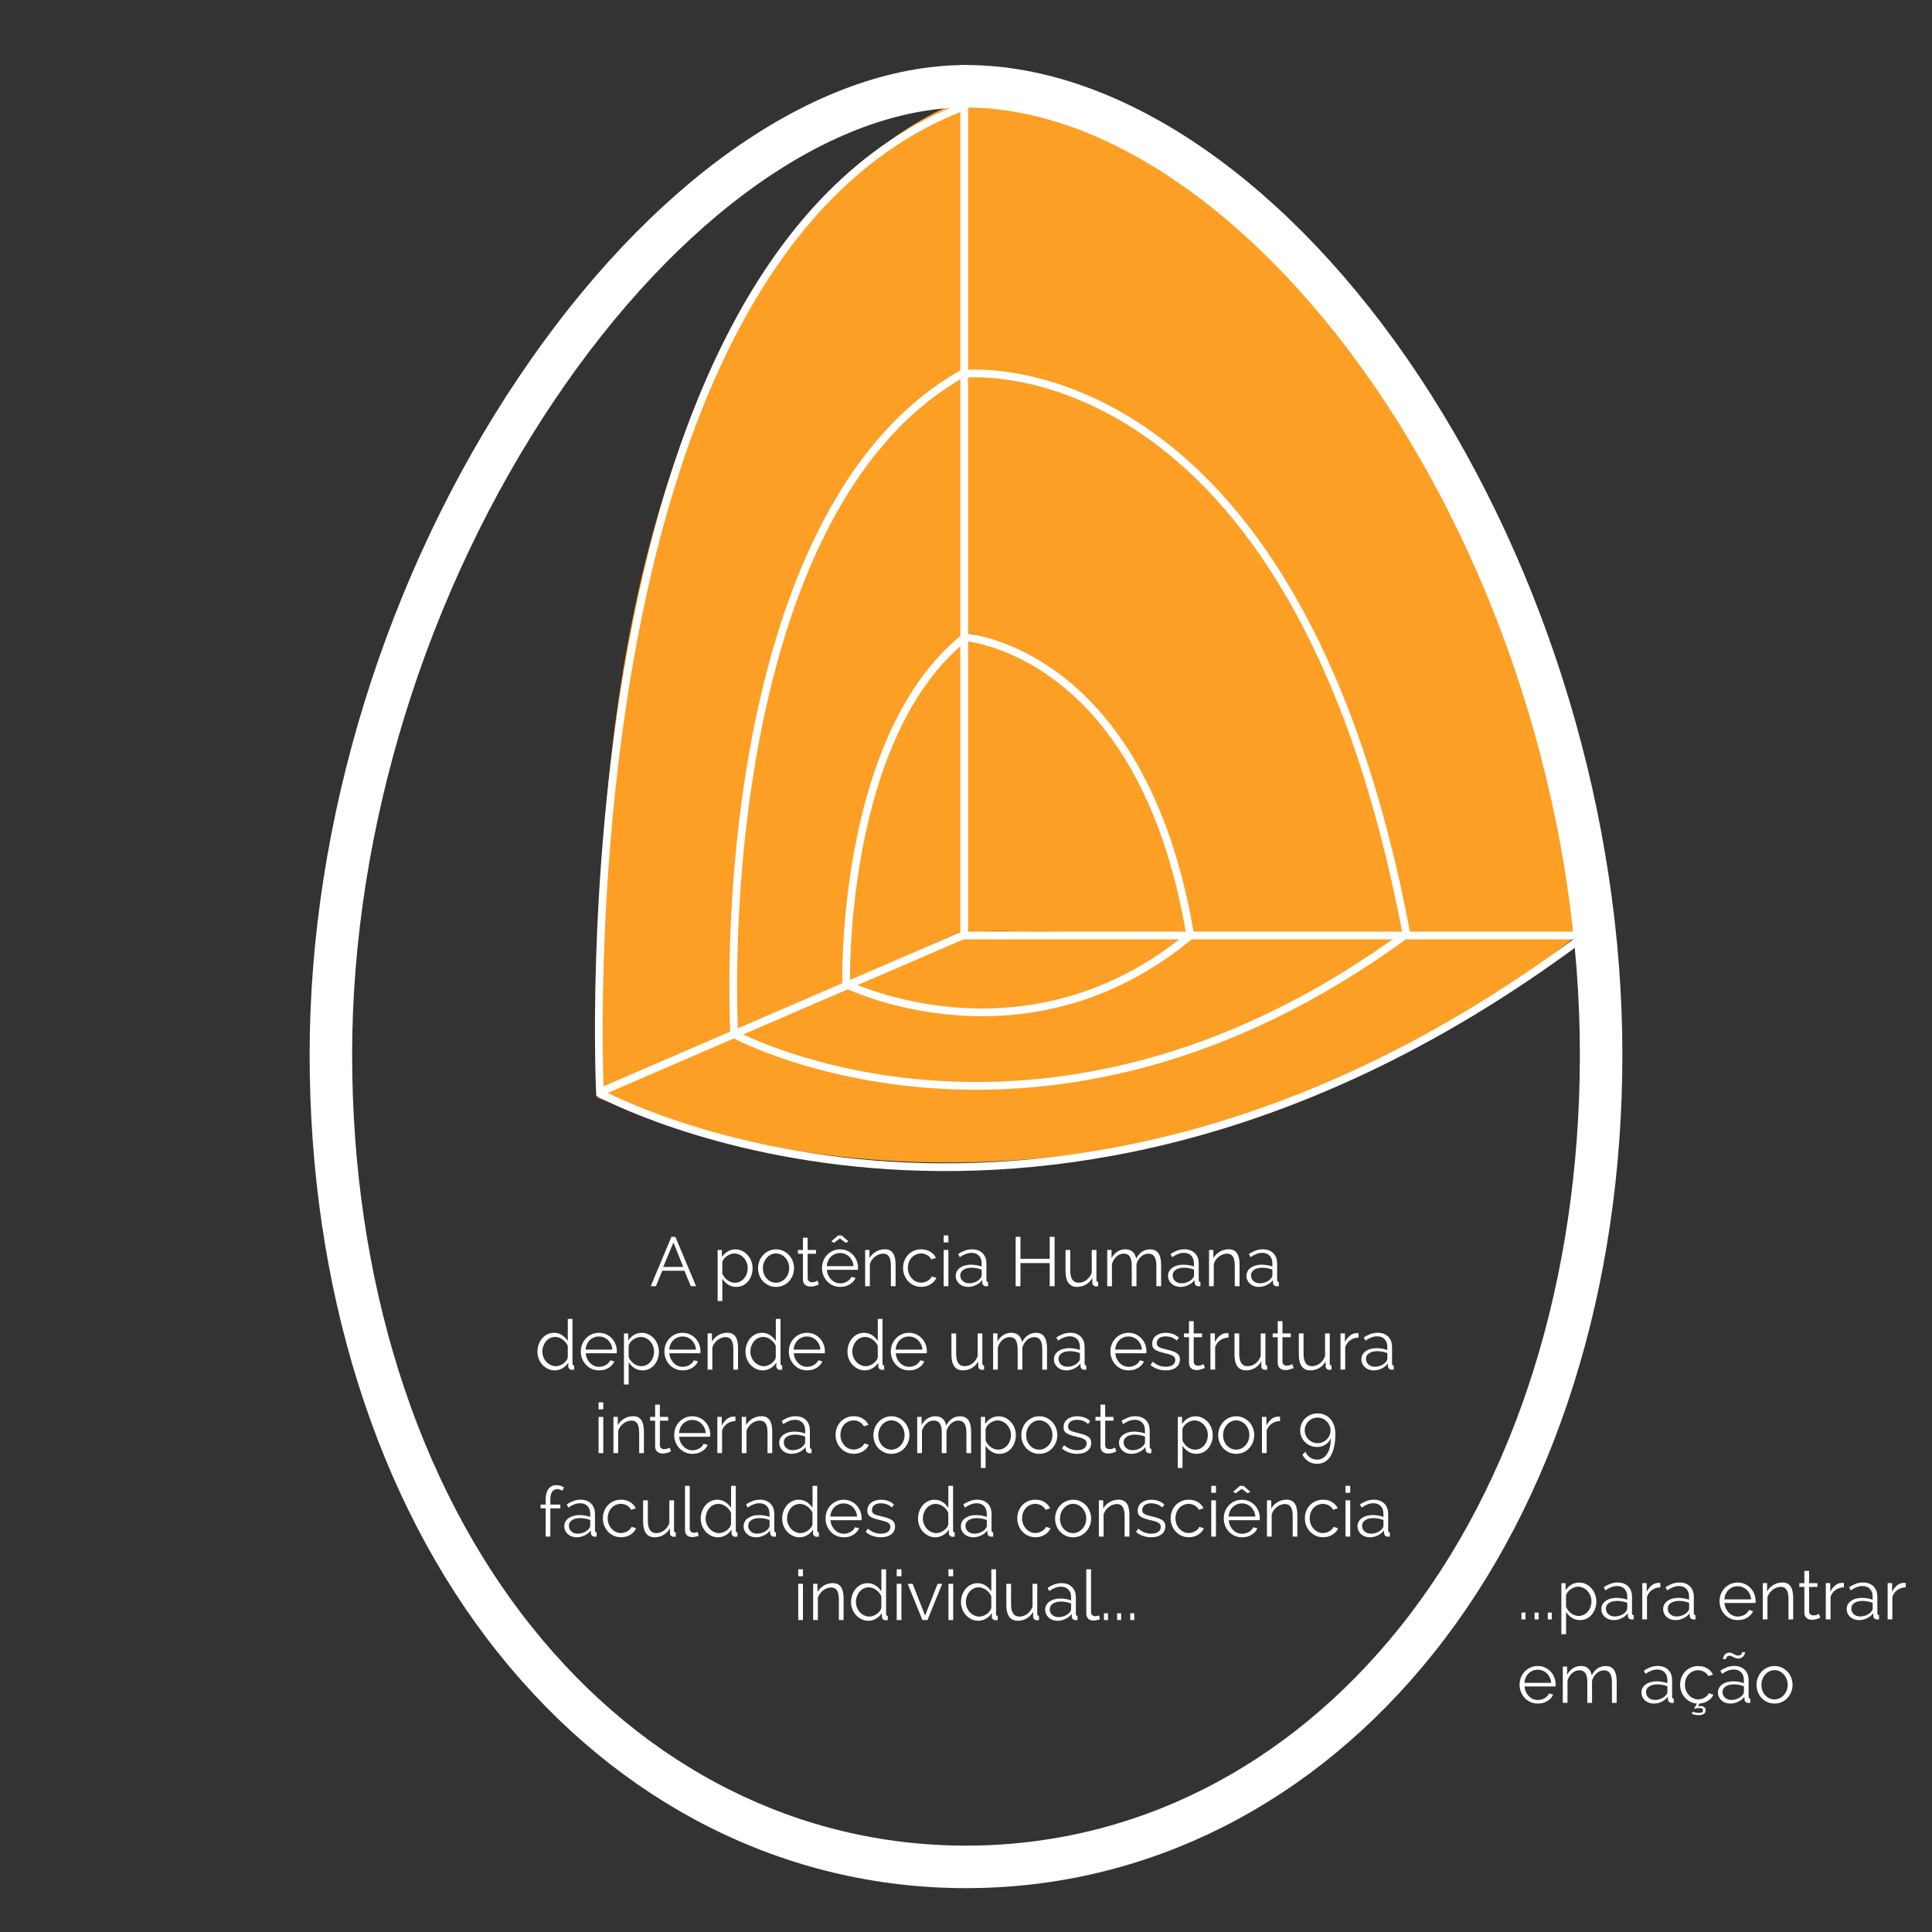 <?xml version="1.0" encoding="utf-8"?>
<!-- Generator: Adobe Illustrator 24.0.2, SVG Export Plug-In . SVG Version: 6.00 Build 0)  -->
<svg version="1.1" id="Camada_1" xmlns="http://www.w3.org/2000/svg" xmlns:xlink="http://www.w3.org/1999/xlink" x="0px" y="0px"
	 viewBox="0 0 500 500" style="enable-background:new 0 0 500 500;" xml:space="preserve">
<rect x="0" y="0" width="500" height="500" fill="#333333" stroke="none"/>
<style type="text/css">
	.st0{fill:#FC9F24;}
	.st1{fill:none;stroke:#FFFFFF;stroke-width:11;stroke-miterlimit:10;}
	.st2{fill:none;stroke:#FFFFFF;stroke-width:2;stroke-miterlimit:10;}
	.st3{fill:none;}
	.st4{fill:#FFFFFF;}
</style>
<g>
	<path class="st0" d="M249.09,96.17c0,0-61.95,26.79-58.6,171.35l29.02-12.84c0,0-5.02-52.47,30.7-90.98L249.09,96.17z"/>
	<path class="st0" d="M154.39,283.93c0,0,127.91,58.1,252.65-40.97l-42.98-1.12c0,0-80.37,66.42-173.58,25.67L154.39,283.93z"/>
	<path class="st0" d="M190.49,267.52c0,0,77.58,43.53,173.58-25.67h-56.93c0,0-34.6,36.84-87.63,12.84L190.49,267.52z"/>
	<path class="st0" d="M219.51,254.68c0,0,46.88,22.88,87.63-12.84l-58.05-1.12L219.51,254.68z"/>
	<path class="st0" d="M250.21,163.71c0,0-30.14,18.42-30.7,90.98l29.58-13.95L250.21,163.71z"/>
	<path class="st0" d="M250.21,163.71c0,0,49.67,11.16,56.93,78.14l-58.05-1.12L250.21,163.71z"/>
	<path class="st0" d="M249.09,96.17c0,0,86.51-7.81,114.98,145.67h-56.93c0,0-6.14-66.42-56.93-78.14L249.09,96.17z"/>
	<path class="st0" d="M249.65,25.85l-0.56,70.33c0,0,83.72-11.16,114.98,145.67h45.77C409.83,241.84,385.83,28.64,249.65,25.85z"/>
	<path class="st0" d="M249.65,25.85c0,0-102.14,29.02-94.33,256.74l35.16-15.07c0,0-7.81-131.16,58.6-171.35L249.65,25.85z"/>
	<path class="st1" d="M250,22.33c-36.66,0-78.2,29.27-111.13,78.27c-33.84,50.3-53.24,113.1-53.24,172.27
		c0,59.22,16.92,113.06,47.6,151.47c30.27,37.92,71.73,58.81,116.77,58.81s86.5-20.89,116.77-58.81
		c30.68-38.46,47.6-92.26,47.6-151.47c0-59.93-18.83-122.74-51.62-172.36C330.32,51.6,288.19,22.33,250,22.33z"/>
	<line class="st2" x1="249.54" y1="16.84" x2="249.54" y2="242.1"/>
	<line class="st2" x1="249.54" y1="242.1" x2="414.22" y2="242.1"/>
	<line class="st2" x1="154.99" y1="282.74" x2="249.99" y2="241.74"/>
	<path class="st2" d="M248.99,27.74c-104.33,40.5-93.71,255.22-93.71,255.22s114.71,62.78,252.71-39.22"/>
	<path class="st2" d="M248.99,96.74c-52.3,29.61-60.86,121.93-59,171"/>
	<path class="st2" d="M249.99,96.74c0,0,85.02-8.8,114,145"/>
	<path class="st2" d="M249.99,164.74c-32.64,25.63-31,90-31,90"/>
	<path class="st2" d="M218.99,254.74c0,0,46.31,22.89,89.05-12.64c-12.35-74.21-58.51-77.21-58.51-77.21"/>
	<path class="st2" d="M190.39,267.85c0,0,79.6,42.89,173.6-26.11"/>
</g>
<g>
	<rect x="131.54" y="319.73" class="st3" width="236.93" height="100.46"/>
	<path class="st4" d="M168.41,332.87l5.35-12.78h1.03l5.35,12.78h-1.35l-1.66-4h-5.74l-1.64,4H168.41z M174.28,321.56l-2.63,6.32
		h5.18L174.28,321.56z"/>
	<path class="st4" d="M190.53,333.05c-0.79,0-1.49-0.2-2.11-0.6c-0.61-0.4-1.1-0.91-1.48-1.52v5.78h-1.22v-13.21h1.1v1.82
		c0.38-0.59,0.88-1.07,1.49-1.43c0.61-0.37,1.28-0.55,2-0.55c0.65,0,1.25,0.13,1.79,0.41c0.55,0.27,1.02,0.63,1.41,1.08
		c0.4,0.45,0.71,0.97,0.93,1.56c0.22,0.59,0.33,1.19,0.33,1.82c0,0.66-0.1,1.28-0.31,1.87s-0.5,1.1-0.87,1.55s-0.83,0.79-1.35,1.05
		S191.15,333.05,190.53,333.05z M190.19,331.97c0.5,0,0.96-0.11,1.37-0.32c0.41-0.22,0.76-0.5,1.05-0.86
		c0.29-0.35,0.52-0.76,0.67-1.21c0.16-0.45,0.23-0.92,0.23-1.39c0-0.5-0.09-0.98-0.27-1.44c-0.18-0.46-0.43-0.86-0.74-1.21
		c-0.31-0.35-0.68-0.62-1.11-0.83c-0.43-0.2-0.89-0.31-1.38-0.31c-0.31,0-0.64,0.06-0.97,0.19c-0.34,0.13-0.65,0.29-0.95,0.5
		s-0.56,0.46-0.77,0.74c-0.21,0.28-0.34,0.58-0.39,0.89v2.88c0.14,0.34,0.33,0.65,0.55,0.94s0.47,0.54,0.76,0.75
		c0.28,0.21,0.59,0.38,0.92,0.5C189.5,331.91,189.84,331.97,190.19,331.97z"/>
	<path class="st4" d="M200.84,333.05c-0.68,0-1.31-0.13-1.88-0.39s-1.06-0.61-1.48-1.05s-0.73-0.96-0.96-1.55s-0.34-1.21-0.34-1.85
		c0-0.66,0.12-1.28,0.35-1.87c0.23-0.59,0.56-1.1,0.97-1.55c0.41-0.44,0.91-0.8,1.48-1.06c0.57-0.26,1.19-0.4,1.86-0.4
		c0.67,0,1.29,0.13,1.86,0.4c0.57,0.26,1.06,0.62,1.48,1.06c0.41,0.44,0.74,0.96,0.97,1.55c0.23,0.59,0.35,1.21,0.35,1.87
		c0,0.65-0.12,1.27-0.35,1.85c-0.23,0.59-0.56,1.1-0.97,1.55s-0.91,0.79-1.48,1.05C202.14,332.92,201.52,333.05,200.84,333.05z
		 M197.44,328.22c0,0.53,0.09,1.02,0.26,1.47c0.17,0.45,0.41,0.85,0.72,1.19c0.31,0.34,0.67,0.61,1.08,0.8
		c0.41,0.19,0.85,0.29,1.32,0.29c0.47,0,0.91-0.1,1.32-0.3c0.41-0.2,0.78-0.47,1.09-0.81s0.56-0.74,0.74-1.2
		c0.18-0.46,0.27-0.95,0.27-1.48c0-0.52-0.09-1-0.27-1.47c-0.18-0.46-0.43-0.86-0.74-1.21c-0.31-0.34-0.67-0.61-1.08-0.81
		c-0.41-0.2-0.85-0.3-1.31-0.3c-0.47,0-0.91,0.1-1.32,0.3s-0.77,0.47-1.08,0.82c-0.31,0.35-0.55,0.75-0.73,1.21
		S197.44,327.7,197.44,328.22z"/>
	<path class="st4" d="M211.9,332.42c-0.07,0.04-0.18,0.08-0.31,0.14c-0.14,0.06-0.3,0.12-0.48,0.18c-0.18,0.06-0.38,0.11-0.61,0.16
		s-0.47,0.07-0.72,0.07c-0.26,0-0.52-0.04-0.76-0.11c-0.24-0.07-0.45-0.18-0.63-0.33c-0.18-0.15-0.32-0.34-0.43-0.57
		c-0.11-0.23-0.16-0.49-0.16-0.79v-6.71h-1.3v-0.97h1.3v-3.17h1.22v3.17h2.16v0.97h-2.16v6.37c0.02,0.35,0.14,0.6,0.36,0.77
		c0.22,0.16,0.47,0.24,0.77,0.24c0.35,0,0.65-0.06,0.92-0.17c0.26-0.11,0.43-0.19,0.5-0.24L211.9,332.42z"/>
	<path class="st4" d="M217.44,333.05c-0.68,0-1.31-0.13-1.89-0.39c-0.58-0.26-1.07-0.61-1.49-1.06c-0.42-0.45-0.75-0.97-0.98-1.56
		c-0.23-0.59-0.35-1.22-0.35-1.89c0-0.66,0.12-1.28,0.35-1.86c0.23-0.58,0.56-1.09,0.98-1.53c0.42-0.44,0.91-0.79,1.48-1.04
		c0.57-0.26,1.2-0.39,1.88-0.39s1.31,0.13,1.88,0.39c0.57,0.26,1.06,0.61,1.47,1.05c0.41,0.44,0.73,0.95,0.95,1.53
		c0.23,0.58,0.34,1.19,0.34,1.84c0,0.1,0,0.19-0.01,0.29c-0.01,0.1-0.02,0.16-0.03,0.2h-8.01c0.04,0.5,0.15,0.97,0.35,1.4
		c0.2,0.43,0.45,0.79,0.76,1.11c0.31,0.31,0.66,0.56,1.06,0.73c0.4,0.17,0.83,0.26,1.29,0.26c0.31,0,0.62-0.04,0.92-0.13
		c0.3-0.08,0.58-0.2,0.83-0.34c0.25-0.14,0.48-0.32,0.67-0.53s0.35-0.44,0.46-0.69l1.06,0.29c-0.14,0.35-0.35,0.66-0.61,0.95
		c-0.26,0.28-0.57,0.53-0.92,0.74c-0.35,0.21-0.73,0.37-1.15,0.49C218.31,332.99,217.88,333.05,217.44,333.05z M220.89,327.68
		c-0.04-0.5-0.15-0.96-0.35-1.38c-0.2-0.41-0.45-0.77-0.76-1.07s-0.66-0.53-1.07-0.7c-0.41-0.17-0.84-0.25-1.3-0.25
		s-0.89,0.08-1.3,0.25c-0.41,0.17-0.77,0.4-1.07,0.7c-0.31,0.3-0.55,0.66-0.74,1.08s-0.3,0.88-0.33,1.37H220.89z M215.15,321.26
		l1.76-1.53h0.9l1.78,1.53l-0.7,0.38l-1.53-1.13l-1.53,1.13L215.15,321.26z"/>
	<path class="st4" d="M231.78,332.87h-1.22v-5.24c0-1.12-0.16-1.93-0.49-2.43c-0.32-0.5-0.83-0.76-1.51-0.76
		c-0.36,0-0.72,0.07-1.08,0.2s-0.7,0.32-1.01,0.56c-0.31,0.24-0.58,0.53-0.82,0.85c-0.23,0.33-0.41,0.69-0.53,1.07v5.74h-1.22v-9.38
		h1.12v2.12c0.19-0.34,0.43-0.64,0.71-0.93c0.28-0.28,0.6-0.53,0.94-0.73s0.72-0.36,1.11-0.47s0.79-0.16,1.22-0.16
		c0.53,0,0.97,0.1,1.32,0.29c0.35,0.19,0.64,0.46,0.85,0.81c0.22,0.35,0.37,0.77,0.47,1.28c0.1,0.5,0.14,1.06,0.14,1.67V332.87z"/>
	<path class="st4" d="M233.71,328.15c0-0.66,0.11-1.28,0.34-1.87s0.55-1.1,0.96-1.54c0.41-0.44,0.91-0.78,1.49-1.04
		c0.58-0.25,1.21-0.38,1.91-0.38c0.89,0,1.66,0.2,2.32,0.6c0.66,0.4,1.16,0.94,1.49,1.63l-1.19,0.38c-0.26-0.48-0.63-0.86-1.1-1.12
		c-0.47-0.27-0.99-0.41-1.57-0.41c-0.48,0-0.93,0.1-1.34,0.29s-0.77,0.45-1.08,0.78c-0.31,0.33-0.55,0.72-0.72,1.18
		c-0.17,0.46-0.26,0.95-0.26,1.49c0,0.53,0.09,1.03,0.27,1.49c0.18,0.47,0.43,0.87,0.74,1.21c0.31,0.34,0.67,0.61,1.09,0.81
		c0.41,0.2,0.85,0.3,1.32,0.3c0.3,0,0.6-0.04,0.89-0.13c0.29-0.08,0.57-0.2,0.82-0.35c0.25-0.15,0.47-0.32,0.65-0.51
		c0.18-0.19,0.31-0.4,0.38-0.61l1.19,0.36c-0.13,0.34-0.32,0.64-0.58,0.93s-0.55,0.53-0.89,0.74c-0.34,0.21-0.72,0.37-1.13,0.49
		c-0.41,0.11-0.84,0.17-1.29,0.17c-0.68,0-1.31-0.13-1.89-0.39c-0.58-0.26-1.07-0.61-1.49-1.06c-0.42-0.45-0.75-0.97-0.98-1.56
		C233.83,329.45,233.71,328.82,233.71,328.15z"/>
	<path class="st4" d="M244.22,321.53v-1.8h1.22v1.8H244.22z M244.22,332.87v-9.38h1.22v9.38H244.22z"/>
	<path class="st4" d="M250.56,333.05c-0.48,0-0.92-0.08-1.31-0.22c-0.4-0.15-0.73-0.36-1.02-0.62c-0.28-0.26-0.5-0.57-0.66-0.92
		c-0.16-0.35-0.23-0.71-0.23-1.1c0-0.43,0.1-0.83,0.29-1.18c0.19-0.35,0.46-0.66,0.81-0.91c0.35-0.25,0.77-0.45,1.25-0.59
		c0.49-0.14,1.02-0.21,1.61-0.21c0.47,0,0.95,0.04,1.44,0.13c0.49,0.08,0.93,0.2,1.31,0.36v-0.85c0-0.83-0.24-1.49-0.71-1.97
		c-0.47-0.49-1.11-0.73-1.92-0.73c-0.5,0-1.01,0.1-1.5,0.29c-0.5,0.19-1.01,0.47-1.52,0.83l-0.43-0.81
		c0.61-0.41,1.21-0.71,1.78-0.92c0.58-0.2,1.18-0.31,1.8-0.31c1.14,0,2.05,0.33,2.72,0.99s1.01,1.57,1.01,2.74v4.23
		c0,0.34,0.14,0.5,0.43,0.5v1.08c-0.1,0.01-0.19,0.02-0.27,0.03c-0.08,0.01-0.16,0.01-0.22,0.01c-0.24,0-0.46-0.07-0.66-0.22
		c-0.2-0.14-0.31-0.36-0.33-0.65l-0.04-0.74c-0.41,0.55-0.95,0.98-1.61,1.29C251.92,332.89,251.24,333.05,250.56,333.05z
		 M250.86,332.11c0.54,0,1.08-0.12,1.61-0.35c0.53-0.23,0.96-0.55,1.27-0.96c0.08-0.11,0.16-0.22,0.22-0.35
		c0.06-0.13,0.09-0.24,0.09-0.35v-1.53c-0.41-0.16-0.83-0.28-1.28-0.36c-0.44-0.08-0.88-0.13-1.3-0.13c-0.88,0-1.59,0.18-2.13,0.53
		c-0.55,0.35-0.82,0.84-0.82,1.47c0,0.25,0.05,0.5,0.14,0.74c0.1,0.24,0.24,0.46,0.44,0.65c0.2,0.19,0.44,0.35,0.73,0.47
		S250.47,332.11,250.86,332.11z"/>
	<path class="st4" d="M272.93,320.09v12.78h-1.26v-5.98h-7.58v5.98h-1.24v-12.78h1.24v5.69h7.58v-5.69H272.93z"/>
	<path class="st4" d="M278.75,333.05c-0.98,0-1.73-0.34-2.23-1.02s-0.76-1.69-0.76-3.03v-5.51h1.22v5.29c0,2.12,0.73,3.19,2.18,3.19
		c0.36,0,0.71-0.06,1.06-0.18c0.35-0.12,0.67-0.29,0.96-0.52c0.29-0.23,0.56-0.5,0.79-0.81c0.23-0.31,0.42-0.67,0.57-1.06v-5.9h1.22
		v7.79c0,0.34,0.15,0.5,0.45,0.5v1.08c-0.24,0.04-0.41,0.05-0.5,0.05c-0.28,0-0.51-0.08-0.71-0.25c-0.2-0.17-0.3-0.38-0.3-0.63v-1.3
		c-0.42,0.73-0.98,1.3-1.67,1.7S279.57,333.05,278.75,333.05z"/>
	<path class="st4" d="M300.49,332.87h-1.22v-5.24c0-1.09-0.17-1.9-0.51-2.41c-0.34-0.52-0.86-0.77-1.56-0.77
		c-0.36,0-0.7,0.07-1.02,0.2c-0.32,0.13-0.61,0.32-0.88,0.56c-0.27,0.24-0.51,0.53-0.71,0.85c-0.2,0.33-0.36,0.69-0.47,1.09v5.72
		h-1.22v-5.24c0-1.12-0.17-1.93-0.5-2.43s-0.85-0.76-1.55-0.76c-0.71,0-1.34,0.25-1.89,0.74s-0.95,1.14-1.19,1.94v5.74h-1.22v-9.38
		h1.12v2.12c0.38-0.72,0.89-1.28,1.51-1.68c0.62-0.4,1.31-0.6,2.07-0.6c0.79,0,1.43,0.22,1.91,0.67c0.48,0.44,0.77,1.03,0.86,1.75
		c0.88-1.61,2.09-2.41,3.64-2.41c0.52,0,0.96,0.1,1.32,0.29c0.37,0.19,0.66,0.46,0.88,0.82c0.22,0.35,0.38,0.78,0.49,1.28
		c0.1,0.5,0.15,1.05,0.15,1.67V332.87z"/>
	<path class="st4" d="M305.51,333.05c-0.48,0-0.92-0.08-1.31-0.22c-0.4-0.15-0.74-0.36-1.02-0.62c-0.28-0.26-0.5-0.57-0.66-0.92
		c-0.16-0.35-0.23-0.71-0.23-1.1c0-0.43,0.1-0.83,0.29-1.18c0.19-0.35,0.46-0.66,0.81-0.91c0.35-0.25,0.77-0.45,1.25-0.59
		c0.49-0.14,1.02-0.21,1.61-0.21c0.47,0,0.95,0.04,1.44,0.13c0.49,0.08,0.93,0.2,1.31,0.36v-0.85c0-0.83-0.24-1.49-0.71-1.97
		c-0.47-0.49-1.11-0.73-1.92-0.73c-0.5,0-1,0.1-1.5,0.29c-0.5,0.19-1,0.47-1.52,0.83l-0.43-0.81c0.61-0.41,1.21-0.71,1.78-0.92
		c0.58-0.2,1.18-0.31,1.8-0.31c1.14,0,2.05,0.33,2.72,0.99s1.01,1.57,1.01,2.74v4.23c0,0.34,0.14,0.5,0.43,0.5v1.08
		c-0.1,0.01-0.19,0.02-0.27,0.03c-0.08,0.01-0.16,0.01-0.22,0.01c-0.24,0-0.46-0.07-0.66-0.22c-0.2-0.14-0.31-0.36-0.33-0.65
		l-0.04-0.74c-0.41,0.55-0.95,0.98-1.61,1.29C306.87,332.89,306.2,333.05,305.51,333.05z M305.82,332.11c0.54,0,1.08-0.12,1.61-0.35
		c0.53-0.23,0.96-0.55,1.27-0.96c0.08-0.11,0.16-0.22,0.22-0.35c0.06-0.13,0.09-0.24,0.09-0.35v-1.53
		c-0.41-0.16-0.83-0.28-1.28-0.36c-0.44-0.08-0.88-0.13-1.3-0.13c-0.88,0-1.59,0.18-2.13,0.53s-0.82,0.84-0.82,1.47
		c0,0.25,0.05,0.5,0.14,0.74s0.24,0.46,0.44,0.65c0.2,0.19,0.44,0.35,0.73,0.47S305.42,332.11,305.82,332.11z"/>
	<path class="st4" d="M320.78,332.87h-1.22v-5.24c0-1.12-0.16-1.93-0.49-2.43c-0.32-0.5-0.83-0.76-1.51-0.76
		c-0.36,0-0.72,0.07-1.08,0.2c-0.36,0.13-0.7,0.32-1.01,0.56c-0.31,0.24-0.58,0.53-0.82,0.85c-0.23,0.33-0.41,0.69-0.53,1.07v5.74
		h-1.22v-9.38h1.12v2.12c0.19-0.34,0.43-0.64,0.71-0.93s0.6-0.53,0.95-0.73c0.35-0.2,0.72-0.36,1.11-0.47
		c0.39-0.11,0.79-0.16,1.22-0.16c0.53,0,0.97,0.1,1.32,0.29c0.35,0.19,0.64,0.46,0.86,0.81c0.22,0.35,0.37,0.77,0.47,1.28
		s0.14,1.06,0.14,1.67V332.87z"/>
	<path class="st4" d="M325.8,333.05c-0.48,0-0.92-0.08-1.31-0.22c-0.4-0.15-0.73-0.36-1.02-0.62s-0.5-0.57-0.66-0.92
		c-0.16-0.35-0.23-0.71-0.23-1.1c0-0.43,0.1-0.83,0.29-1.18c0.19-0.35,0.46-0.66,0.81-0.91c0.35-0.25,0.76-0.45,1.25-0.59
		c0.49-0.14,1.02-0.21,1.61-0.21c0.47,0,0.95,0.04,1.44,0.13s0.93,0.2,1.31,0.36v-0.85c0-0.83-0.24-1.49-0.71-1.97
		c-0.47-0.49-1.11-0.73-1.92-0.73c-0.5,0-1.01,0.1-1.5,0.29c-0.5,0.19-1.01,0.47-1.52,0.83l-0.43-0.81
		c0.61-0.41,1.21-0.71,1.78-0.92c0.58-0.2,1.18-0.31,1.8-0.31c1.14,0,2.05,0.33,2.72,0.99s1.01,1.57,1.01,2.74v4.23
		c0,0.34,0.14,0.5,0.43,0.5v1.08c-0.1,0.01-0.19,0.02-0.27,0.03c-0.08,0.01-0.16,0.01-0.22,0.01c-0.24,0-0.46-0.07-0.66-0.22
		c-0.2-0.14-0.31-0.36-0.33-0.65l-0.04-0.74c-0.41,0.55-0.95,0.98-1.61,1.29C327.16,332.89,326.48,333.05,325.8,333.05z
		 M326.1,332.11c0.54,0,1.08-0.12,1.61-0.35c0.53-0.23,0.96-0.55,1.27-0.96c0.08-0.11,0.16-0.22,0.22-0.35
		c0.06-0.13,0.09-0.24,0.09-0.35v-1.53c-0.41-0.16-0.83-0.28-1.28-0.36s-0.88-0.13-1.3-0.13c-0.88,0-1.59,0.18-2.13,0.53
		c-0.55,0.35-0.82,0.84-0.82,1.47c0,0.25,0.05,0.5,0.14,0.74c0.1,0.24,0.24,0.46,0.44,0.65c0.2,0.19,0.44,0.35,0.73,0.47
		S325.71,332.11,326.1,332.11z"/>
	<path class="st4" d="M143.59,354.65c-0.65,0-1.25-0.13-1.8-0.4c-0.55-0.27-1.03-0.63-1.43-1.07c-0.4-0.44-0.71-0.96-0.94-1.54
		c-0.22-0.58-0.33-1.19-0.33-1.83c0-0.66,0.11-1.29,0.32-1.88c0.22-0.59,0.51-1.11,0.89-1.56c0.38-0.44,0.83-0.79,1.35-1.05
		c0.52-0.26,1.09-0.39,1.72-0.39c0.79,0,1.49,0.21,2.11,0.62c0.61,0.41,1.1,0.92,1.46,1.5v-5.72h1.22v11.56
		c0,0.34,0.14,0.5,0.43,0.5v1.08c-0.2,0.04-0.37,0.05-0.49,0.05c-0.3,0-0.55-0.09-0.74-0.26s-0.29-0.38-0.29-0.62v-0.99
		c-0.38,0.61-0.89,1.1-1.52,1.46C144.94,354.47,144.28,354.65,143.59,354.65z M143.85,353.57c0.31,0,0.64-0.06,0.98-0.18
		c0.34-0.12,0.66-0.29,0.95-0.5c0.29-0.21,0.55-0.46,0.76-0.74c0.22-0.28,0.35-0.58,0.4-0.91v-2.9c-0.12-0.32-0.3-0.63-0.53-0.91
		c-0.23-0.28-0.5-0.53-0.79-0.75c-0.29-0.22-0.61-0.38-0.94-0.5c-0.33-0.12-0.66-0.18-0.98-0.18c-0.5,0-0.96,0.11-1.38,0.32
		s-0.77,0.5-1.05,0.85c-0.29,0.35-0.51,0.76-0.67,1.21c-0.16,0.46-0.24,0.92-0.24,1.4c0,0.5,0.09,0.98,0.27,1.44s0.43,0.85,0.74,1.2
		c0.31,0.34,0.68,0.62,1.11,0.82C142.9,353.47,143.35,353.57,143.85,353.57z"/>
	<path class="st4" d="M155.02,354.65c-0.68,0-1.31-0.13-1.89-0.39c-0.58-0.26-1.07-0.61-1.49-1.06c-0.42-0.45-0.75-0.97-0.98-1.56
		c-0.23-0.59-0.35-1.22-0.35-1.89c0-0.66,0.12-1.28,0.35-1.86c0.23-0.58,0.56-1.09,0.98-1.53c0.42-0.44,0.91-0.79,1.48-1.04
		c0.57-0.26,1.2-0.39,1.88-0.39s1.31,0.13,1.88,0.39c0.57,0.26,1.06,0.61,1.47,1.05c0.41,0.44,0.73,0.95,0.95,1.53
		c0.23,0.58,0.34,1.19,0.34,1.84c0,0.1,0,0.19-0.01,0.29c-0.01,0.1-0.02,0.16-0.03,0.2h-8.01c0.04,0.5,0.15,0.97,0.35,1.4
		c0.2,0.43,0.45,0.79,0.76,1.11c0.31,0.31,0.66,0.56,1.06,0.73c0.4,0.17,0.83,0.26,1.29,0.26c0.31,0,0.62-0.04,0.92-0.13
		c0.3-0.08,0.58-0.2,0.83-0.34c0.25-0.14,0.48-0.32,0.67-0.53s0.35-0.44,0.46-0.69l1.06,0.29c-0.14,0.35-0.35,0.66-0.61,0.95
		c-0.26,0.28-0.57,0.53-0.92,0.74c-0.35,0.21-0.73,0.37-1.15,0.49C155.9,354.59,155.47,354.65,155.02,354.65z M158.48,349.28
		c-0.04-0.5-0.15-0.96-0.35-1.38c-0.2-0.41-0.45-0.77-0.76-1.07s-0.66-0.53-1.07-0.7c-0.41-0.17-0.84-0.25-1.3-0.25
		s-0.89,0.08-1.3,0.25c-0.41,0.17-0.77,0.4-1.07,0.7c-0.31,0.3-0.55,0.66-0.74,1.08s-0.3,0.88-0.33,1.37H158.48z"/>
	<path class="st4" d="M166.29,354.65c-0.79,0-1.49-0.2-2.11-0.6c-0.61-0.4-1.1-0.91-1.48-1.52v5.78h-1.22v-13.21h1.1v1.82
		c0.38-0.59,0.88-1.07,1.49-1.43c0.61-0.37,1.28-0.55,2-0.55c0.65,0,1.25,0.13,1.79,0.41c0.55,0.27,1.02,0.63,1.41,1.08
		c0.4,0.45,0.71,0.97,0.93,1.56c0.22,0.59,0.33,1.19,0.33,1.82c0,0.66-0.1,1.28-0.31,1.87s-0.5,1.1-0.87,1.55s-0.83,0.79-1.35,1.05
		S166.92,354.65,166.29,354.65z M165.95,353.57c0.5,0,0.96-0.11,1.37-0.32c0.41-0.22,0.76-0.5,1.05-0.86
		c0.29-0.35,0.52-0.76,0.67-1.21c0.16-0.45,0.23-0.92,0.23-1.39c0-0.5-0.09-0.98-0.27-1.44c-0.18-0.46-0.43-0.86-0.74-1.21
		c-0.31-0.35-0.68-0.62-1.11-0.83c-0.43-0.2-0.89-0.31-1.38-0.31c-0.31,0-0.64,0.06-0.97,0.19c-0.34,0.13-0.65,0.29-0.95,0.5
		s-0.56,0.46-0.77,0.74c-0.21,0.28-0.34,0.58-0.39,0.89v2.88c0.14,0.34,0.33,0.65,0.55,0.94s0.47,0.54,0.76,0.75
		c0.28,0.21,0.59,0.38,0.92,0.5C165.26,353.51,165.6,353.57,165.95,353.57z"/>
	<path class="st4" d="M176.66,354.65c-0.68,0-1.31-0.13-1.89-0.39c-0.58-0.26-1.07-0.61-1.49-1.06c-0.42-0.45-0.75-0.97-0.98-1.56
		c-0.23-0.59-0.35-1.22-0.35-1.89c0-0.66,0.12-1.28,0.35-1.86c0.23-0.58,0.56-1.09,0.98-1.53c0.42-0.44,0.91-0.79,1.48-1.04
		c0.57-0.26,1.2-0.39,1.88-0.39s1.31,0.13,1.88,0.39c0.57,0.26,1.06,0.61,1.47,1.05c0.41,0.44,0.73,0.95,0.95,1.53
		c0.23,0.58,0.34,1.19,0.34,1.84c0,0.1,0,0.19-0.01,0.29c-0.01,0.1-0.02,0.16-0.03,0.2h-8.01c0.04,0.5,0.15,0.97,0.35,1.4
		c0.2,0.43,0.45,0.79,0.76,1.11c0.31,0.31,0.66,0.56,1.06,0.73c0.4,0.17,0.83,0.26,1.29,0.26c0.31,0,0.62-0.04,0.92-0.13
		c0.3-0.08,0.58-0.2,0.83-0.34c0.25-0.14,0.48-0.32,0.67-0.53s0.35-0.44,0.46-0.69l1.06,0.29c-0.14,0.35-0.35,0.66-0.61,0.95
		c-0.26,0.28-0.57,0.53-0.92,0.74c-0.35,0.21-0.73,0.37-1.15,0.49C177.54,354.59,177.1,354.65,176.66,354.65z M180.12,349.28
		c-0.04-0.5-0.15-0.96-0.35-1.38c-0.2-0.41-0.45-0.77-0.76-1.07s-0.66-0.53-1.07-0.7c-0.41-0.17-0.84-0.25-1.3-0.25
		s-0.89,0.08-1.3,0.25c-0.41,0.17-0.77,0.4-1.07,0.7c-0.31,0.3-0.55,0.66-0.74,1.08s-0.3,0.88-0.33,1.37H180.12z"/>
	<path class="st4" d="M191.01,354.47h-1.22v-5.24c0-1.12-0.16-1.93-0.49-2.43c-0.32-0.5-0.83-0.76-1.51-0.76
		c-0.36,0-0.72,0.07-1.08,0.2s-0.7,0.32-1.01,0.56c-0.31,0.24-0.58,0.53-0.82,0.85c-0.23,0.33-0.41,0.69-0.53,1.07v5.74h-1.22v-9.38
		h1.12v2.12c0.19-0.34,0.43-0.64,0.71-0.93c0.28-0.28,0.6-0.53,0.94-0.73s0.72-0.36,1.11-0.47s0.79-0.16,1.22-0.16
		c0.53,0,0.97,0.1,1.32,0.29c0.35,0.19,0.64,0.46,0.85,0.81c0.22,0.35,0.37,0.77,0.47,1.28c0.1,0.5,0.14,1.06,0.14,1.67V354.47z"/>
	<path class="st4" d="M197.43,354.65c-0.65,0-1.25-0.13-1.8-0.4c-0.55-0.27-1.03-0.63-1.43-1.07c-0.4-0.44-0.71-0.96-0.94-1.54
		c-0.22-0.58-0.33-1.19-0.33-1.83c0-0.66,0.11-1.29,0.32-1.88c0.22-0.59,0.51-1.11,0.89-1.56c0.38-0.44,0.83-0.79,1.35-1.05
		c0.52-0.26,1.09-0.39,1.72-0.39c0.79,0,1.49,0.21,2.11,0.62c0.61,0.41,1.1,0.92,1.46,1.5v-5.72H202v11.56c0,0.34,0.14,0.5,0.43,0.5
		v1.08c-0.2,0.04-0.37,0.05-0.49,0.05c-0.3,0-0.55-0.09-0.74-0.26s-0.29-0.38-0.29-0.62v-0.99c-0.38,0.61-0.89,1.1-1.52,1.46
		C198.77,354.47,198.12,354.65,197.43,354.65z M197.68,353.57c0.31,0,0.64-0.06,0.98-0.18c0.34-0.12,0.66-0.29,0.95-0.5
		c0.29-0.21,0.55-0.46,0.76-0.74c0.22-0.28,0.35-0.58,0.4-0.91v-2.9c-0.12-0.32-0.3-0.63-0.53-0.91c-0.23-0.28-0.5-0.53-0.79-0.75
		c-0.29-0.22-0.61-0.38-0.94-0.5c-0.33-0.12-0.66-0.18-0.98-0.18c-0.5,0-0.96,0.11-1.38,0.32s-0.77,0.5-1.05,0.85
		c-0.29,0.35-0.51,0.76-0.67,1.21c-0.16,0.46-0.24,0.92-0.24,1.4c0,0.5,0.09,0.98,0.27,1.44s0.43,0.85,0.74,1.2
		c0.31,0.34,0.68,0.62,1.11,0.82C196.73,353.47,197.19,353.57,197.68,353.57z"/>
	<path class="st4" d="M208.86,354.65c-0.68,0-1.31-0.13-1.89-0.39c-0.58-0.26-1.07-0.61-1.49-1.06c-0.42-0.45-0.75-0.97-0.98-1.56
		c-0.23-0.59-0.35-1.22-0.35-1.89c0-0.66,0.12-1.28,0.35-1.86c0.23-0.58,0.56-1.09,0.98-1.53c0.42-0.44,0.91-0.79,1.48-1.04
		c0.57-0.26,1.2-0.39,1.88-0.39s1.31,0.13,1.88,0.39c0.57,0.26,1.06,0.61,1.47,1.05c0.41,0.44,0.73,0.95,0.95,1.53
		c0.23,0.58,0.34,1.19,0.34,1.84c0,0.1,0,0.19-0.01,0.29c-0.01,0.1-0.02,0.16-0.03,0.2h-8.01c0.04,0.5,0.15,0.97,0.35,1.4
		c0.2,0.43,0.45,0.79,0.76,1.11c0.31,0.31,0.66,0.56,1.06,0.73c0.4,0.17,0.83,0.26,1.29,0.26c0.31,0,0.62-0.04,0.92-0.13
		c0.3-0.08,0.58-0.2,0.83-0.34c0.25-0.14,0.48-0.32,0.67-0.53s0.35-0.44,0.46-0.69l1.06,0.29c-0.14,0.35-0.35,0.66-0.61,0.95
		c-0.26,0.28-0.57,0.53-0.92,0.74c-0.35,0.21-0.73,0.37-1.15,0.49C209.74,354.59,209.31,354.65,208.86,354.65z M212.32,349.28
		c-0.04-0.5-0.15-0.96-0.35-1.38c-0.2-0.41-0.45-0.77-0.76-1.07s-0.66-0.53-1.07-0.7c-0.41-0.17-0.84-0.25-1.3-0.25
		s-0.89,0.08-1.3,0.25c-0.41,0.17-0.77,0.4-1.07,0.7c-0.31,0.3-0.55,0.66-0.74,1.08s-0.3,0.88-0.33,1.37H212.32z"/>
	<path class="st4" d="M223.82,354.65c-0.65,0-1.25-0.13-1.8-0.4c-0.55-0.27-1.03-0.63-1.43-1.07c-0.4-0.44-0.71-0.96-0.94-1.54
		c-0.22-0.58-0.33-1.19-0.33-1.83c0-0.66,0.11-1.29,0.32-1.88c0.22-0.59,0.51-1.11,0.89-1.56c0.38-0.44,0.83-0.79,1.35-1.05
		c0.52-0.26,1.09-0.39,1.72-0.39c0.79,0,1.49,0.21,2.11,0.62c0.61,0.41,1.1,0.92,1.46,1.5v-5.72h1.22v11.56
		c0,0.34,0.14,0.5,0.43,0.5v1.08c-0.2,0.04-0.37,0.05-0.49,0.05c-0.3,0-0.55-0.09-0.74-0.26s-0.29-0.38-0.29-0.62v-0.99
		c-0.38,0.61-0.89,1.1-1.52,1.46C225.16,354.47,224.5,354.65,223.82,354.65z M224.07,353.57c0.31,0,0.64-0.06,0.98-0.18
		c0.34-0.12,0.66-0.29,0.95-0.5c0.29-0.21,0.55-0.46,0.76-0.74c0.22-0.28,0.35-0.58,0.4-0.91v-2.9c-0.12-0.32-0.3-0.63-0.53-0.91
		c-0.23-0.28-0.5-0.53-0.79-0.75c-0.29-0.22-0.61-0.38-0.94-0.5c-0.33-0.12-0.66-0.18-0.98-0.18c-0.5,0-0.96,0.11-1.38,0.32
		s-0.77,0.5-1.05,0.85c-0.29,0.35-0.51,0.76-0.67,1.21c-0.16,0.46-0.24,0.92-0.24,1.4c0,0.5,0.09,0.98,0.27,1.44s0.43,0.85,0.74,1.2
		c0.31,0.34,0.68,0.62,1.11,0.82C223.12,353.47,223.58,353.57,224.07,353.57z"/>
	<path class="st4" d="M235.25,354.65c-0.68,0-1.31-0.13-1.89-0.39c-0.58-0.26-1.07-0.61-1.49-1.06c-0.42-0.45-0.75-0.97-0.98-1.56
		c-0.23-0.59-0.35-1.22-0.35-1.89c0-0.66,0.12-1.28,0.35-1.86c0.23-0.58,0.56-1.09,0.98-1.53c0.42-0.44,0.91-0.79,1.48-1.04
		c0.57-0.26,1.2-0.39,1.88-0.39s1.31,0.13,1.88,0.39c0.57,0.26,1.06,0.61,1.47,1.05c0.41,0.44,0.73,0.95,0.95,1.53
		c0.23,0.58,0.34,1.19,0.34,1.84c0,0.1,0,0.19-0.01,0.29c-0.01,0.1-0.02,0.16-0.03,0.2h-8.01c0.04,0.5,0.15,0.97,0.35,1.4
		c0.2,0.43,0.45,0.79,0.76,1.11c0.31,0.31,0.66,0.56,1.06,0.73c0.4,0.17,0.83,0.26,1.29,0.26c0.31,0,0.62-0.04,0.92-0.13
		c0.3-0.08,0.58-0.2,0.83-0.34c0.25-0.14,0.48-0.32,0.67-0.53s0.35-0.44,0.46-0.69l1.06,0.29c-0.14,0.35-0.35,0.66-0.61,0.95
		c-0.26,0.28-0.57,0.53-0.92,0.74c-0.35,0.21-0.73,0.37-1.15,0.49C236.13,354.59,235.69,354.65,235.25,354.65z M238.71,349.28
		c-0.04-0.5-0.15-0.96-0.35-1.38c-0.2-0.41-0.45-0.77-0.76-1.07s-0.66-0.53-1.07-0.7c-0.41-0.17-0.84-0.25-1.3-0.25
		s-0.89,0.08-1.3,0.25c-0.41,0.17-0.77,0.4-1.07,0.7c-0.31,0.3-0.55,0.66-0.74,1.08s-0.3,0.88-0.33,1.37H238.71z"/>
	<path class="st4" d="M249.22,354.65c-0.98,0-1.73-0.34-2.23-1.02s-0.76-1.69-0.76-3.03v-5.51h1.22v5.29c0,2.12,0.73,3.19,2.18,3.19
		c0.36,0,0.71-0.06,1.06-0.18c0.35-0.12,0.67-0.29,0.96-0.52c0.29-0.23,0.56-0.5,0.79-0.81c0.23-0.31,0.42-0.67,0.57-1.06v-5.9h1.22
		v7.79c0,0.34,0.15,0.5,0.45,0.5v1.08c-0.24,0.04-0.41,0.05-0.5,0.05c-0.28,0-0.51-0.08-0.71-0.25s-0.3-0.38-0.3-0.63v-1.3
		c-0.42,0.73-0.98,1.3-1.67,1.7C250.81,354.45,250.05,354.65,249.22,354.65z"/>
	<path class="st4" d="M270.96,354.47h-1.22v-5.24c0-1.09-0.17-1.9-0.51-2.41c-0.34-0.52-0.86-0.77-1.56-0.77
		c-0.36,0-0.7,0.07-1.02,0.2s-0.61,0.32-0.88,0.56c-0.27,0.24-0.51,0.53-0.71,0.85c-0.2,0.33-0.36,0.69-0.47,1.09v5.72h-1.22v-5.24
		c0-1.12-0.17-1.93-0.5-2.43s-0.85-0.76-1.55-0.76c-0.71,0-1.34,0.25-1.89,0.74c-0.55,0.49-0.95,1.14-1.19,1.94v5.74h-1.22v-9.38
		h1.12v2.12c0.38-0.72,0.89-1.28,1.51-1.68c0.62-0.4,1.31-0.6,2.07-0.6c0.79,0,1.43,0.22,1.91,0.67c0.48,0.44,0.77,1.03,0.86,1.75
		c0.88-1.61,2.09-2.41,3.64-2.41c0.52,0,0.96,0.1,1.32,0.29c0.37,0.19,0.66,0.46,0.88,0.82c0.22,0.35,0.38,0.78,0.49,1.28
		c0.1,0.5,0.15,1.05,0.15,1.67V354.47z"/>
	<path class="st4" d="M275.98,354.65c-0.48,0-0.92-0.08-1.31-0.22c-0.4-0.15-0.73-0.36-1.02-0.62s-0.5-0.57-0.66-0.92
		c-0.16-0.35-0.23-0.71-0.23-1.1c0-0.43,0.1-0.83,0.29-1.18c0.19-0.35,0.46-0.66,0.81-0.91c0.35-0.25,0.76-0.45,1.25-0.59
		c0.49-0.14,1.02-0.21,1.61-0.21c0.47,0,0.95,0.04,1.44,0.13s0.93,0.2,1.31,0.36v-0.85c0-0.83-0.24-1.49-0.71-1.97
		c-0.47-0.49-1.11-0.73-1.92-0.73c-0.5,0-1.01,0.1-1.5,0.29c-0.5,0.19-1.01,0.47-1.52,0.83l-0.43-0.81
		c0.61-0.41,1.21-0.71,1.78-0.92c0.58-0.2,1.18-0.31,1.8-0.31c1.14,0,2.05,0.33,2.72,0.99s1.01,1.57,1.01,2.74v4.23
		c0,0.34,0.14,0.5,0.43,0.5v1.08c-0.1,0.01-0.19,0.02-0.27,0.03c-0.08,0.01-0.16,0.01-0.22,0.01c-0.24,0-0.46-0.07-0.66-0.22
		c-0.2-0.14-0.31-0.36-0.33-0.65l-0.04-0.74c-0.41,0.55-0.95,0.98-1.61,1.29C277.34,354.5,276.67,354.65,275.98,354.65z
		 M276.29,353.71c0.54,0,1.08-0.12,1.61-0.35c0.53-0.23,0.96-0.55,1.27-0.96c0.08-0.11,0.16-0.22,0.22-0.35
		c0.06-0.13,0.09-0.24,0.09-0.35v-1.53c-0.41-0.16-0.83-0.28-1.28-0.36s-0.88-0.13-1.3-0.13c-0.88,0-1.59,0.18-2.13,0.53
		c-0.55,0.35-0.82,0.84-0.82,1.47c0,0.25,0.05,0.5,0.14,0.74c0.1,0.24,0.24,0.46,0.44,0.65c0.2,0.19,0.44,0.35,0.73,0.47
		S275.89,353.71,276.29,353.71z"/>
	<path class="st4" d="M292.08,354.65c-0.68,0-1.31-0.13-1.89-0.39c-0.58-0.26-1.07-0.61-1.49-1.06c-0.42-0.45-0.75-0.97-0.98-1.56
		s-0.35-1.22-0.35-1.89c0-0.66,0.12-1.28,0.35-1.86s0.56-1.09,0.98-1.53c0.42-0.44,0.91-0.79,1.48-1.04
		c0.57-0.26,1.2-0.39,1.88-0.39c0.68,0,1.31,0.13,1.88,0.39c0.57,0.26,1.06,0.61,1.47,1.05c0.41,0.44,0.73,0.95,0.95,1.53
		c0.23,0.58,0.34,1.19,0.34,1.84c0,0.1,0,0.19-0.01,0.29c-0.01,0.1-0.02,0.16-0.03,0.2h-8.01c0.04,0.5,0.15,0.97,0.35,1.4
		c0.2,0.43,0.45,0.79,0.76,1.11c0.31,0.31,0.66,0.56,1.06,0.73c0.4,0.17,0.83,0.26,1.29,0.26c0.31,0,0.62-0.04,0.92-0.13
		c0.3-0.08,0.58-0.2,0.83-0.34c0.25-0.14,0.48-0.32,0.67-0.53s0.35-0.44,0.46-0.69l1.06,0.29c-0.14,0.35-0.35,0.66-0.61,0.95
		c-0.26,0.28-0.57,0.53-0.92,0.74c-0.35,0.21-0.73,0.37-1.15,0.49C292.95,354.59,292.52,354.65,292.08,354.65z M295.53,349.28
		c-0.04-0.5-0.15-0.96-0.35-1.38c-0.2-0.41-0.45-0.77-0.76-1.07c-0.31-0.3-0.66-0.53-1.07-0.7c-0.41-0.17-0.84-0.25-1.3-0.25
		s-0.89,0.08-1.3,0.25s-0.76,0.4-1.07,0.7c-0.31,0.3-0.55,0.66-0.74,1.08c-0.19,0.42-0.3,0.88-0.33,1.37H295.53z"/>
	<path class="st4" d="M301.69,354.65c-0.73,0-1.45-0.12-2.14-0.36c-0.7-0.24-1.3-0.59-1.8-1.04l0.56-0.83
		c0.53,0.43,1.07,0.76,1.61,0.97s1.13,0.32,1.75,0.32c0.76,0,1.36-0.15,1.81-0.46c0.45-0.31,0.68-0.74,0.68-1.3
		c0-0.26-0.06-0.48-0.18-0.66s-0.3-0.33-0.53-0.46c-0.23-0.13-0.53-0.25-0.88-0.35c-0.35-0.1-0.76-0.21-1.23-0.31
		c-0.54-0.13-1.01-0.26-1.4-0.4c-0.4-0.13-0.72-0.28-0.98-0.45c-0.26-0.17-0.45-0.37-0.58-0.62s-0.19-0.56-0.19-0.93
		c0-0.47,0.09-0.88,0.28-1.24c0.19-0.36,0.44-0.66,0.76-0.89c0.32-0.23,0.69-0.41,1.12-0.53c0.43-0.12,0.88-0.18,1.36-0.18
		c0.72,0,1.37,0.12,1.96,0.35c0.59,0.23,1.06,0.54,1.42,0.93l-0.59,0.72c-0.35-0.36-0.77-0.63-1.27-0.81
		c-0.5-0.18-1.02-0.27-1.56-0.27c-0.32,0-0.62,0.03-0.9,0.1c-0.28,0.07-0.52,0.17-0.73,0.32s-0.38,0.33-0.49,0.55
		c-0.12,0.22-0.18,0.48-0.18,0.78c0,0.25,0.04,0.46,0.13,0.61s0.22,0.29,0.41,0.4c0.19,0.11,0.43,0.22,0.73,0.31
		c0.29,0.09,0.65,0.18,1.07,0.28c0.6,0.14,1.13,0.29,1.58,0.43c0.46,0.14,0.84,0.31,1.14,0.5c0.31,0.19,0.54,0.43,0.69,0.7
		c0.16,0.28,0.23,0.61,0.23,1.01c0,0.86-0.33,1.55-0.99,2.05S302.8,354.65,301.69,354.65z"/>
	<path class="st4" d="M311.82,354.02c-0.07,0.04-0.18,0.08-0.32,0.14c-0.14,0.06-0.3,0.12-0.48,0.18c-0.18,0.06-0.38,0.11-0.61,0.16
		c-0.23,0.05-0.47,0.07-0.72,0.07c-0.26,0-0.52-0.04-0.76-0.11c-0.24-0.07-0.45-0.18-0.63-0.33c-0.18-0.15-0.32-0.34-0.43-0.57
		c-0.11-0.23-0.16-0.49-0.16-0.79v-6.71h-1.3v-0.97h1.3v-3.17h1.22v3.17h2.16v0.97h-2.16v6.37c0.02,0.35,0.14,0.6,0.36,0.77
		c0.22,0.16,0.47,0.24,0.77,0.24c0.35,0,0.65-0.06,0.92-0.17c0.26-0.11,0.43-0.19,0.5-0.24L311.82,354.02z"/>
	<path class="st4" d="M317.94,346.17c-0.83,0.02-1.55,0.25-2.16,0.68c-0.61,0.43-1.04,1.03-1.3,1.78v5.83h-1.22v-9.38h1.15v2.25
		c0.32-0.66,0.75-1.21,1.28-1.65c0.53-0.44,1.1-0.66,1.71-0.66c0.11,0,0.21,0,0.31,0c0.1,0,0.17,0.01,0.23,0.02V346.17z"/>
	<path class="st4" d="M322.48,354.65c-0.98,0-1.73-0.34-2.23-1.02s-0.76-1.69-0.76-3.03v-5.51h1.22v5.29c0,2.12,0.73,3.19,2.18,3.19
		c0.36,0,0.71-0.06,1.06-0.18c0.35-0.12,0.67-0.29,0.96-0.52c0.29-0.23,0.56-0.5,0.79-0.81c0.23-0.31,0.42-0.67,0.57-1.06v-5.9h1.22
		v7.79c0,0.34,0.15,0.5,0.45,0.5v1.08c-0.24,0.04-0.41,0.05-0.5,0.05c-0.28,0-0.51-0.08-0.71-0.25s-0.3-0.38-0.3-0.63v-1.3
		c-0.42,0.73-0.98,1.3-1.67,1.7C324.07,354.45,323.3,354.65,322.48,354.65z"/>
	<path class="st4" d="M334.79,354.02c-0.07,0.04-0.18,0.08-0.32,0.14c-0.14,0.06-0.3,0.12-0.48,0.18c-0.18,0.06-0.38,0.11-0.61,0.16
		c-0.23,0.05-0.47,0.07-0.72,0.07c-0.26,0-0.52-0.04-0.76-0.11c-0.24-0.07-0.45-0.18-0.63-0.33c-0.18-0.15-0.32-0.34-0.43-0.57
		c-0.11-0.23-0.16-0.49-0.16-0.79v-6.71h-1.3v-0.97h1.3v-3.17h1.22v3.17h2.16v0.97h-2.16v6.37c0.02,0.35,0.14,0.6,0.36,0.77
		c0.22,0.16,0.47,0.24,0.77,0.24c0.35,0,0.65-0.06,0.92-0.17c0.26-0.11,0.43-0.19,0.5-0.24L334.79,354.02z"/>
	<path class="st4" d="M339.13,354.65c-0.98,0-1.73-0.34-2.23-1.02s-0.76-1.69-0.76-3.03v-5.51h1.22v5.29c0,2.12,0.73,3.19,2.18,3.19
		c0.36,0,0.71-0.06,1.06-0.18c0.35-0.12,0.67-0.29,0.96-0.52c0.29-0.23,0.56-0.5,0.79-0.81c0.23-0.31,0.42-0.67,0.57-1.06v-5.9h1.22
		v7.79c0,0.34,0.15,0.5,0.45,0.5v1.08c-0.24,0.04-0.41,0.05-0.5,0.05c-0.28,0-0.51-0.08-0.71-0.25c-0.2-0.17-0.3-0.38-0.3-0.63v-1.3
		c-0.42,0.73-0.98,1.3-1.67,1.7S339.95,354.65,339.13,354.65z"/>
	<path class="st4" d="M351.6,346.17c-0.83,0.02-1.55,0.25-2.16,0.68c-0.61,0.43-1.04,1.03-1.3,1.78v5.83h-1.22v-9.38h1.15v2.25
		c0.32-0.66,0.75-1.21,1.28-1.65c0.53-0.44,1.1-0.66,1.71-0.66c0.11,0,0.21,0,0.31,0c0.1,0,0.17,0.01,0.23,0.02V346.17z"/>
	<path class="st4" d="M355.54,354.65c-0.48,0-0.92-0.08-1.31-0.22c-0.4-0.15-0.73-0.36-1.02-0.62s-0.5-0.57-0.66-0.92
		c-0.16-0.35-0.23-0.71-0.23-1.1c0-0.43,0.1-0.83,0.29-1.18c0.19-0.35,0.46-0.66,0.81-0.91c0.35-0.25,0.76-0.45,1.25-0.59
		c0.49-0.14,1.02-0.21,1.61-0.21c0.47,0,0.95,0.04,1.44,0.13s0.93,0.2,1.31,0.36v-0.85c0-0.83-0.24-1.49-0.71-1.97
		c-0.47-0.49-1.11-0.73-1.92-0.73c-0.5,0-1.01,0.1-1.5,0.29c-0.5,0.19-1.01,0.47-1.52,0.83l-0.43-0.81
		c0.61-0.41,1.21-0.71,1.78-0.92c0.58-0.2,1.18-0.31,1.8-0.31c1.14,0,2.05,0.33,2.72,0.99s1.01,1.57,1.01,2.74v4.23
		c0,0.34,0.14,0.5,0.43,0.5v1.08c-0.1,0.01-0.19,0.02-0.27,0.03c-0.08,0.01-0.16,0.01-0.22,0.01c-0.24,0-0.46-0.07-0.66-0.22
		c-0.2-0.14-0.31-0.36-0.33-0.65l-0.04-0.74c-0.41,0.55-0.95,0.98-1.61,1.29C356.9,354.5,356.23,354.65,355.54,354.65z
		 M355.85,353.71c0.54,0,1.08-0.12,1.61-0.35c0.53-0.23,0.96-0.55,1.27-0.96c0.08-0.11,0.16-0.22,0.22-0.35
		c0.06-0.13,0.09-0.24,0.09-0.35v-1.53c-0.41-0.16-0.83-0.28-1.28-0.36s-0.88-0.13-1.3-0.13c-0.88,0-1.59,0.18-2.13,0.53
		c-0.55,0.35-0.82,0.84-0.82,1.47c0,0.25,0.05,0.5,0.14,0.74c0.1,0.24,0.24,0.46,0.44,0.65c0.2,0.19,0.44,0.35,0.73,0.47
		S355.45,353.71,355.85,353.71z"/>
	<path class="st4" d="M154.91,364.73v-1.8h1.22v1.8H154.91z M154.91,376.07v-9.38h1.22v9.38H154.91z"/>
	<path class="st4" d="M166.64,376.07h-1.22v-5.24c0-1.12-0.16-1.93-0.49-2.43c-0.32-0.5-0.83-0.76-1.51-0.76
		c-0.36,0-0.72,0.07-1.08,0.2s-0.7,0.32-1.01,0.56c-0.31,0.24-0.58,0.53-0.82,0.85c-0.23,0.33-0.41,0.69-0.53,1.07v5.74h-1.22v-9.38
		h1.12v2.12c0.19-0.34,0.43-0.64,0.71-0.93c0.28-0.28,0.6-0.53,0.94-0.73s0.72-0.36,1.11-0.47s0.79-0.16,1.22-0.16
		c0.53,0,0.97,0.1,1.32,0.29c0.35,0.19,0.64,0.46,0.85,0.81c0.22,0.35,0.37,0.77,0.47,1.28c0.1,0.5,0.14,1.06,0.14,1.67V376.07z"/>
	<path class="st4" d="M173.65,375.62c-0.07,0.04-0.18,0.08-0.31,0.14c-0.14,0.06-0.3,0.12-0.48,0.18c-0.18,0.06-0.38,0.11-0.61,0.16
		s-0.47,0.07-0.72,0.07c-0.26,0-0.52-0.04-0.76-0.11c-0.24-0.07-0.45-0.18-0.63-0.33c-0.18-0.15-0.32-0.34-0.43-0.57
		c-0.11-0.23-0.16-0.49-0.16-0.79v-6.71h-1.3v-0.97h1.3v-3.17h1.22v3.17h2.16v0.97h-2.16v6.37c0.02,0.35,0.14,0.6,0.36,0.77
		c0.22,0.16,0.47,0.24,0.77,0.24c0.35,0,0.65-0.06,0.92-0.17c0.26-0.11,0.43-0.19,0.5-0.24L173.65,375.62z"/>
	<path class="st4" d="M179.19,376.25c-0.68,0-1.31-0.13-1.89-0.39c-0.58-0.26-1.07-0.61-1.49-1.06c-0.42-0.45-0.75-0.97-0.98-1.56
		c-0.23-0.59-0.35-1.22-0.35-1.89c0-0.66,0.12-1.28,0.35-1.86c0.23-0.58,0.56-1.09,0.98-1.53c0.42-0.44,0.91-0.79,1.48-1.04
		c0.57-0.26,1.2-0.39,1.88-0.39s1.31,0.13,1.88,0.39c0.57,0.26,1.06,0.61,1.47,1.05c0.41,0.44,0.73,0.95,0.95,1.53
		c0.23,0.58,0.34,1.19,0.34,1.84c0,0.1,0,0.19-0.01,0.29c-0.01,0.1-0.02,0.16-0.03,0.2h-8.01c0.04,0.5,0.15,0.97,0.35,1.4
		c0.2,0.43,0.45,0.79,0.76,1.11c0.31,0.31,0.66,0.56,1.06,0.73c0.4,0.17,0.83,0.26,1.29,0.26c0.31,0,0.62-0.04,0.92-0.13
		c0.3-0.08,0.58-0.2,0.83-0.34c0.25-0.14,0.48-0.32,0.67-0.53s0.35-0.44,0.46-0.69l1.06,0.29c-0.14,0.35-0.35,0.66-0.61,0.95
		c-0.26,0.28-0.57,0.53-0.92,0.74c-0.35,0.21-0.73,0.37-1.15,0.49C180.07,376.19,179.63,376.25,179.19,376.25z M182.65,370.88
		c-0.04-0.5-0.15-0.96-0.35-1.38c-0.2-0.41-0.45-0.77-0.76-1.07s-0.66-0.53-1.07-0.7c-0.41-0.17-0.84-0.25-1.3-0.25
		s-0.89,0.08-1.3,0.25c-0.41,0.17-0.77,0.4-1.07,0.7c-0.31,0.3-0.55,0.66-0.74,1.08s-0.3,0.88-0.33,1.37H182.65z"/>
	<path class="st4" d="M190.33,367.77c-0.83,0.02-1.55,0.25-2.16,0.68c-0.61,0.43-1.04,1.03-1.3,1.78v5.83h-1.22v-9.38h1.15v2.25
		c0.32-0.66,0.75-1.21,1.28-1.65c0.53-0.44,1.1-0.66,1.71-0.66c0.11,0,0.21,0,0.31,0s0.17,0.01,0.23,0.02V367.77z"/>
	<path class="st4" d="M199.85,376.07h-1.22v-5.24c0-1.12-0.16-1.93-0.49-2.43c-0.32-0.5-0.83-0.76-1.51-0.76
		c-0.36,0-0.72,0.07-1.08,0.2s-0.7,0.32-1.01,0.56c-0.31,0.24-0.58,0.53-0.82,0.85c-0.23,0.33-0.41,0.69-0.53,1.07v5.74h-1.22v-9.38
		h1.12v2.12c0.19-0.34,0.43-0.64,0.71-0.93c0.28-0.28,0.6-0.53,0.94-0.73s0.72-0.36,1.11-0.47s0.79-0.16,1.22-0.16
		c0.53,0,0.97,0.1,1.32,0.29c0.35,0.19,0.64,0.46,0.85,0.81c0.22,0.35,0.37,0.77,0.47,1.28c0.1,0.5,0.14,1.06,0.14,1.67V376.07z"/>
	<path class="st4" d="M204.88,376.25c-0.48,0-0.92-0.08-1.31-0.22c-0.4-0.15-0.73-0.36-1.02-0.62c-0.28-0.26-0.5-0.57-0.66-0.92
		c-0.16-0.35-0.23-0.71-0.23-1.1c0-0.43,0.1-0.83,0.29-1.18c0.19-0.35,0.46-0.66,0.81-0.91c0.35-0.25,0.77-0.45,1.25-0.59
		c0.49-0.14,1.02-0.21,1.61-0.21c0.47,0,0.95,0.04,1.44,0.13c0.49,0.08,0.93,0.2,1.31,0.36v-0.85c0-0.83-0.24-1.49-0.71-1.97
		c-0.47-0.49-1.11-0.73-1.92-0.73c-0.5,0-1.01,0.1-1.5,0.29c-0.5,0.19-1.01,0.47-1.52,0.83l-0.43-0.81
		c0.61-0.41,1.21-0.71,1.78-0.92c0.58-0.2,1.18-0.31,1.8-0.31c1.14,0,2.05,0.33,2.72,0.99s1.01,1.57,1.01,2.74v4.23
		c0,0.34,0.14,0.5,0.43,0.5v1.08c-0.1,0.01-0.19,0.02-0.27,0.03c-0.08,0.01-0.16,0.01-0.22,0.01c-0.24,0-0.46-0.07-0.66-0.22
		c-0.2-0.14-0.31-0.36-0.33-0.65l-0.04-0.74c-0.41,0.55-0.95,0.98-1.61,1.29C206.23,376.09,205.56,376.25,204.88,376.25z
		 M205.18,375.31c0.54,0,1.08-0.12,1.61-0.35c0.53-0.23,0.96-0.55,1.27-0.96c0.08-0.11,0.16-0.22,0.22-0.35
		c0.06-0.13,0.09-0.24,0.09-0.35v-1.53c-0.41-0.16-0.83-0.28-1.28-0.36c-0.44-0.08-0.88-0.13-1.3-0.13c-0.88,0-1.59,0.18-2.13,0.53
		c-0.55,0.35-0.82,0.84-0.82,1.47c0,0.25,0.05,0.5,0.14,0.74c0.1,0.24,0.24,0.46,0.44,0.65c0.2,0.19,0.44,0.35,0.73,0.47
		S204.79,375.31,205.18,375.31z"/>
	<path class="st4" d="M216.25,371.35c0-0.66,0.11-1.28,0.34-1.87s0.55-1.1,0.96-1.54c0.41-0.44,0.91-0.78,1.49-1.04
		c0.58-0.25,1.21-0.38,1.91-0.38c0.89,0,1.66,0.2,2.32,0.6c0.66,0.4,1.16,0.94,1.49,1.63l-1.19,0.38c-0.26-0.48-0.63-0.86-1.1-1.12
		c-0.47-0.27-0.99-0.41-1.57-0.41c-0.48,0-0.93,0.1-1.34,0.29s-0.77,0.45-1.08,0.78c-0.31,0.33-0.55,0.72-0.72,1.18
		c-0.17,0.46-0.26,0.95-0.26,1.49c0,0.53,0.09,1.03,0.27,1.49c0.18,0.47,0.43,0.87,0.74,1.21c0.31,0.34,0.67,0.61,1.09,0.81
		c0.41,0.2,0.85,0.3,1.32,0.3c0.3,0,0.6-0.04,0.89-0.13c0.29-0.08,0.57-0.2,0.82-0.35c0.25-0.15,0.47-0.32,0.65-0.51
		c0.18-0.19,0.31-0.4,0.38-0.61l1.19,0.36c-0.13,0.34-0.32,0.64-0.58,0.93s-0.55,0.53-0.89,0.74c-0.34,0.21-0.72,0.37-1.13,0.49
		c-0.41,0.11-0.84,0.17-1.29,0.17c-0.68,0-1.31-0.13-1.89-0.39c-0.58-0.26-1.07-0.61-1.49-1.06c-0.42-0.45-0.75-0.97-0.98-1.56
		C216.37,372.65,216.25,372.02,216.25,371.35z"/>
	<path class="st4" d="M230.7,376.25c-0.68,0-1.31-0.13-1.88-0.39s-1.06-0.61-1.48-1.05s-0.73-0.96-0.96-1.55s-0.34-1.21-0.34-1.85
		c0-0.66,0.12-1.28,0.35-1.87c0.23-0.59,0.56-1.1,0.97-1.55c0.41-0.44,0.91-0.8,1.48-1.06c0.57-0.26,1.19-0.4,1.86-0.4
		c0.67,0,1.29,0.13,1.86,0.4c0.57,0.26,1.06,0.62,1.48,1.06c0.41,0.44,0.74,0.96,0.97,1.55c0.23,0.59,0.35,1.21,0.35,1.87
		c0,0.65-0.12,1.27-0.35,1.85c-0.23,0.59-0.56,1.1-0.97,1.55s-0.91,0.79-1.48,1.05C232,376.12,231.38,376.25,230.7,376.25z
		 M227.3,371.42c0,0.53,0.09,1.02,0.26,1.47c0.17,0.45,0.41,0.85,0.72,1.19c0.31,0.34,0.67,0.61,1.08,0.8
		c0.41,0.19,0.85,0.29,1.32,0.29c0.47,0,0.91-0.1,1.32-0.3c0.41-0.2,0.78-0.47,1.09-0.81s0.56-0.74,0.74-1.2
		c0.18-0.46,0.27-0.95,0.27-1.48c0-0.52-0.09-1-0.27-1.47c-0.18-0.46-0.43-0.86-0.74-1.21c-0.31-0.34-0.67-0.61-1.08-0.81
		c-0.41-0.2-0.85-0.3-1.31-0.3c-0.47,0-0.91,0.1-1.32,0.3s-0.77,0.47-1.08,0.82c-0.31,0.35-0.55,0.75-0.73,1.21
		S227.3,370.9,227.3,371.42z"/>
	<path class="st4" d="M251.32,376.07h-1.22v-5.24c0-1.09-0.17-1.9-0.51-2.41c-0.34-0.52-0.86-0.77-1.56-0.77
		c-0.36,0-0.7,0.07-1.02,0.2c-0.32,0.13-0.61,0.32-0.88,0.56s-0.51,0.53-0.71,0.85c-0.2,0.33-0.36,0.69-0.47,1.09v5.72h-1.22v-5.24
		c0-1.12-0.17-1.93-0.5-2.43s-0.85-0.76-1.55-0.76c-0.71,0-1.34,0.25-1.89,0.74c-0.55,0.49-0.95,1.14-1.19,1.94v5.74h-1.22v-9.38
		h1.12v2.12c0.38-0.72,0.89-1.28,1.51-1.68c0.62-0.4,1.31-0.6,2.07-0.6c0.79,0,1.43,0.22,1.91,0.67c0.48,0.44,0.77,1.03,0.86,1.75
		c0.88-1.61,2.09-2.41,3.64-2.41c0.52,0,0.96,0.1,1.32,0.29c0.37,0.19,0.66,0.46,0.88,0.82c0.22,0.35,0.38,0.78,0.49,1.28
		c0.1,0.5,0.15,1.05,0.15,1.67V376.07z"/>
	<path class="st4" d="M258.66,376.25c-0.79,0-1.49-0.2-2.11-0.6s-1.1-0.91-1.48-1.52v5.78h-1.22v-13.21h1.1v1.82
		c0.38-0.59,0.88-1.07,1.49-1.43c0.61-0.37,1.28-0.55,2-0.55c0.65,0,1.25,0.13,1.79,0.41c0.55,0.27,1.02,0.63,1.41,1.08
		c0.4,0.45,0.71,0.97,0.93,1.56c0.22,0.59,0.33,1.19,0.33,1.82c0,0.66-0.1,1.28-0.31,1.87s-0.5,1.1-0.87,1.55s-0.83,0.79-1.35,1.05
		C259.86,376.12,259.28,376.25,258.66,376.25z M258.32,375.17c0.5,0,0.96-0.11,1.37-0.32c0.41-0.22,0.76-0.5,1.05-0.86
		c0.29-0.35,0.52-0.76,0.67-1.21c0.16-0.45,0.23-0.92,0.23-1.39c0-0.5-0.09-0.98-0.27-1.44s-0.43-0.86-0.74-1.21
		c-0.31-0.35-0.68-0.62-1.11-0.83c-0.43-0.2-0.89-0.31-1.38-0.31c-0.31,0-0.64,0.06-0.97,0.19c-0.34,0.13-0.65,0.29-0.95,0.5
		s-0.55,0.46-0.76,0.74c-0.21,0.28-0.34,0.58-0.39,0.89v2.88c0.14,0.34,0.33,0.65,0.55,0.94c0.22,0.29,0.47,0.54,0.76,0.75
		s0.59,0.38,0.92,0.5S257.97,375.17,258.32,375.17z"/>
	<path class="st4" d="M268.97,376.25c-0.68,0-1.31-0.13-1.88-0.39c-0.57-0.26-1.06-0.61-1.48-1.05s-0.73-0.96-0.96-1.55
		c-0.23-0.59-0.34-1.21-0.34-1.85c0-0.66,0.12-1.28,0.35-1.87c0.23-0.59,0.56-1.1,0.97-1.55c0.41-0.44,0.91-0.8,1.48-1.06
		c0.57-0.26,1.19-0.4,1.86-0.4s1.29,0.13,1.86,0.4c0.57,0.26,1.06,0.62,1.48,1.06c0.41,0.44,0.74,0.96,0.97,1.55
		c0.23,0.59,0.35,1.21,0.35,1.87c0,0.65-0.12,1.27-0.35,1.85c-0.23,0.59-0.56,1.1-0.97,1.55s-0.91,0.79-1.48,1.05
		C270.27,376.12,269.64,376.25,268.97,376.25z M265.57,371.42c0,0.53,0.09,1.02,0.26,1.47c0.17,0.45,0.41,0.85,0.72,1.19
		s0.67,0.61,1.08,0.8c0.41,0.19,0.85,0.29,1.32,0.29c0.47,0,0.91-0.1,1.32-0.3c0.41-0.2,0.78-0.47,1.09-0.81
		c0.31-0.34,0.56-0.74,0.74-1.2s0.27-0.95,0.27-1.48c0-0.52-0.09-1-0.27-1.47c-0.18-0.46-0.43-0.86-0.74-1.21
		c-0.31-0.34-0.67-0.61-1.08-0.81c-0.41-0.2-0.85-0.3-1.31-0.3s-0.91,0.1-1.32,0.3s-0.77,0.47-1.08,0.82
		c-0.31,0.35-0.55,0.75-0.73,1.21C265.66,370.4,265.57,370.9,265.57,371.42z"/>
	<path class="st4" d="M278.76,376.25c-0.73,0-1.45-0.12-2.14-0.36c-0.7-0.24-1.3-0.59-1.8-1.04l0.56-0.83
		c0.53,0.43,1.06,0.76,1.61,0.97s1.13,0.32,1.75,0.32c0.76,0,1.36-0.15,1.81-0.46c0.45-0.31,0.67-0.74,0.67-1.3
		c0-0.26-0.06-0.48-0.18-0.66c-0.12-0.17-0.3-0.33-0.53-0.46s-0.53-0.25-0.88-0.35c-0.35-0.1-0.77-0.21-1.23-0.31
		c-0.54-0.13-1.01-0.26-1.4-0.4c-0.4-0.13-0.72-0.28-0.98-0.45c-0.26-0.17-0.45-0.37-0.58-0.62s-0.19-0.56-0.19-0.93
		c0-0.47,0.09-0.88,0.28-1.24c0.19-0.36,0.44-0.66,0.76-0.89c0.32-0.23,0.69-0.41,1.12-0.53c0.43-0.12,0.88-0.18,1.36-0.18
		c0.72,0,1.37,0.12,1.96,0.35c0.59,0.23,1.06,0.54,1.42,0.93l-0.59,0.72c-0.35-0.36-0.77-0.63-1.27-0.81
		c-0.5-0.18-1.02-0.27-1.56-0.27c-0.32,0-0.62,0.03-0.9,0.1c-0.28,0.07-0.52,0.17-0.73,0.32s-0.38,0.33-0.5,0.55
		c-0.12,0.22-0.18,0.48-0.18,0.78c0,0.25,0.04,0.46,0.13,0.61s0.22,0.29,0.41,0.4c0.19,0.11,0.43,0.22,0.73,0.31
		s0.65,0.18,1.07,0.28c0.6,0.14,1.13,0.29,1.58,0.43c0.46,0.14,0.84,0.31,1.14,0.5c0.31,0.19,0.54,0.43,0.69,0.7
		s0.23,0.61,0.23,1.01c0,0.86-0.33,1.55-0.99,2.05C280.77,376,279.88,376.25,278.76,376.25z"/>
	<path class="st4" d="M288.9,375.62c-0.07,0.04-0.18,0.08-0.31,0.14c-0.14,0.06-0.3,0.12-0.48,0.18c-0.18,0.06-0.38,0.11-0.61,0.16
		c-0.23,0.05-0.47,0.07-0.72,0.07c-0.26,0-0.52-0.04-0.76-0.11s-0.45-0.18-0.63-0.33c-0.18-0.15-0.32-0.34-0.43-0.57
		c-0.11-0.23-0.16-0.49-0.16-0.79v-6.71h-1.3v-0.97h1.3v-3.17h1.22v3.17h2.16v0.97h-2.16v6.37c0.02,0.35,0.14,0.6,0.36,0.77
		c0.22,0.16,0.47,0.24,0.77,0.24c0.35,0,0.65-0.06,0.92-0.17c0.26-0.11,0.43-0.19,0.5-0.24L288.9,375.62z"/>
	<path class="st4" d="M292.82,376.25c-0.48,0-0.92-0.08-1.31-0.22c-0.4-0.15-0.73-0.36-1.02-0.62s-0.5-0.57-0.66-0.92
		c-0.16-0.35-0.23-0.71-0.23-1.1c0-0.43,0.1-0.83,0.29-1.18c0.19-0.35,0.46-0.66,0.81-0.91c0.35-0.25,0.76-0.45,1.25-0.59
		c0.49-0.14,1.02-0.21,1.61-0.21c0.47,0,0.95,0.04,1.44,0.13s0.93,0.2,1.31,0.36v-0.85c0-0.83-0.24-1.49-0.71-1.97
		c-0.47-0.49-1.11-0.73-1.92-0.73c-0.5,0-1.01,0.1-1.5,0.29c-0.5,0.19-1.01,0.47-1.52,0.83l-0.43-0.81
		c0.61-0.41,1.21-0.71,1.78-0.92c0.58-0.2,1.18-0.31,1.8-0.31c1.14,0,2.05,0.33,2.72,0.99s1.01,1.57,1.01,2.74v4.23
		c0,0.34,0.14,0.5,0.43,0.5v1.08c-0.1,0.01-0.19,0.02-0.27,0.03c-0.08,0.01-0.16,0.01-0.22,0.01c-0.24,0-0.46-0.07-0.66-0.22
		c-0.2-0.14-0.31-0.36-0.33-0.65l-0.04-0.74c-0.41,0.55-0.95,0.98-1.61,1.29C294.18,376.09,293.51,376.25,292.82,376.25z
		 M293.13,375.31c0.54,0,1.08-0.12,1.61-0.35c0.53-0.23,0.96-0.55,1.27-0.96c0.08-0.11,0.16-0.22,0.22-0.35
		c0.06-0.13,0.09-0.24,0.09-0.35v-1.53c-0.41-0.16-0.83-0.28-1.28-0.36s-0.88-0.13-1.3-0.13c-0.88,0-1.59,0.18-2.13,0.53
		c-0.55,0.35-0.82,0.84-0.82,1.47c0,0.25,0.05,0.5,0.14,0.74c0.1,0.24,0.24,0.46,0.44,0.65c0.2,0.19,0.44,0.35,0.73,0.47
		S292.73,375.31,293.13,375.31z"/>
	<path class="st4" d="M309.62,376.25c-0.79,0-1.49-0.2-2.11-0.6s-1.1-0.91-1.48-1.52v5.78h-1.22v-13.21h1.1v1.82
		c0.38-0.59,0.88-1.07,1.49-1.43c0.61-0.37,1.28-0.55,2-0.55c0.65,0,1.25,0.13,1.79,0.41c0.55,0.27,1.02,0.63,1.41,1.08
		c0.4,0.45,0.71,0.97,0.93,1.56c0.22,0.59,0.33,1.19,0.33,1.82c0,0.66-0.1,1.28-0.31,1.87s-0.5,1.1-0.87,1.55s-0.83,0.79-1.35,1.05
		C310.81,376.12,310.24,376.25,309.62,376.25z M309.27,375.17c0.5,0,0.96-0.11,1.37-0.32c0.41-0.22,0.76-0.5,1.05-0.86
		c0.29-0.35,0.52-0.76,0.67-1.21c0.16-0.45,0.23-0.92,0.23-1.39c0-0.5-0.09-0.98-0.27-1.44s-0.43-0.86-0.74-1.21
		c-0.31-0.35-0.68-0.62-1.11-0.83c-0.43-0.2-0.89-0.31-1.38-0.31c-0.31,0-0.64,0.06-0.97,0.19c-0.34,0.13-0.65,0.29-0.95,0.5
		s-0.55,0.46-0.76,0.74c-0.21,0.28-0.34,0.58-0.39,0.89v2.88c0.14,0.34,0.33,0.65,0.55,0.94c0.22,0.29,0.47,0.54,0.76,0.75
		s0.59,0.38,0.92,0.5S308.93,375.17,309.27,375.17z"/>
	<path class="st4" d="M319.93,376.25c-0.68,0-1.31-0.13-1.88-0.39c-0.57-0.26-1.06-0.61-1.48-1.05s-0.73-0.96-0.96-1.55
		c-0.23-0.59-0.34-1.21-0.34-1.85c0-0.66,0.12-1.28,0.35-1.87c0.23-0.59,0.56-1.1,0.97-1.55c0.41-0.44,0.91-0.8,1.48-1.06
		c0.57-0.26,1.19-0.4,1.86-0.4s1.29,0.13,1.86,0.4c0.57,0.26,1.06,0.62,1.48,1.06c0.41,0.44,0.74,0.96,0.97,1.55
		c0.23,0.59,0.35,1.21,0.35,1.87c0,0.65-0.12,1.27-0.35,1.85c-0.23,0.59-0.56,1.1-0.97,1.55s-0.91,0.79-1.48,1.05
		C321.22,376.12,320.6,376.25,319.93,376.25z M316.53,371.42c0,0.53,0.09,1.02,0.26,1.47c0.17,0.45,0.41,0.85,0.72,1.19
		s0.67,0.61,1.08,0.8c0.41,0.19,0.85,0.29,1.32,0.29c0.47,0,0.91-0.1,1.32-0.3c0.41-0.2,0.78-0.47,1.09-0.81
		c0.31-0.34,0.56-0.74,0.74-1.2s0.27-0.95,0.27-1.48c0-0.52-0.09-1-0.27-1.47c-0.18-0.46-0.43-0.86-0.74-1.21
		c-0.31-0.34-0.67-0.61-1.08-0.81c-0.41-0.2-0.85-0.3-1.31-0.3s-0.91,0.1-1.32,0.3s-0.77,0.47-1.08,0.82
		c-0.31,0.35-0.55,0.75-0.73,1.21C316.62,370.4,316.53,370.9,316.53,371.42z"/>
	<path class="st4" d="M331.27,367.77c-0.83,0.02-1.55,0.25-2.16,0.68c-0.61,0.43-1.04,1.03-1.3,1.78v5.83h-1.22v-9.38h1.15v2.25
		c0.32-0.66,0.75-1.21,1.28-1.65c0.53-0.44,1.1-0.66,1.71-0.66c0.11,0,0.21,0,0.31,0c0.1,0,0.17,0.01,0.23,0.02V367.77z"/>
	<path class="st4" d="M336.49,370.18c0-0.61,0.12-1.19,0.35-1.72c0.23-0.53,0.55-1,0.95-1.39s0.88-0.71,1.43-0.94
		c0.55-0.23,1.15-0.34,1.78-0.34c0.67,0,1.29,0.12,1.85,0.37c0.56,0.25,1.05,0.6,1.45,1.05c0.4,0.46,0.72,1.02,0.95,1.68
		c0.23,0.67,0.34,1.41,0.34,2.24c0,1.3-0.11,2.43-0.34,3.39c-0.23,0.97-0.55,1.77-0.96,2.41c-0.41,0.64-0.91,1.12-1.49,1.43
		c-0.58,0.31-1.22,0.47-1.93,0.47c-0.84,0-1.6-0.21-2.27-0.63c-0.67-0.42-1.18-1-1.53-1.75l0.79-0.72c0.24,0.61,0.64,1.1,1.19,1.47
		s1.16,0.55,1.84,0.55c0.53,0,1.01-0.13,1.44-0.38c0.43-0.25,0.8-0.62,1.11-1.09c0.31-0.47,0.55-1.06,0.72-1.75
		c0.17-0.69,0.26-1.48,0.26-2.37c-0.26,0.71-0.72,1.27-1.36,1.69c-0.64,0.42-1.37,0.63-2.19,0.63c-0.61,0-1.19-0.11-1.72-0.33
		c-0.53-0.22-1-0.53-1.4-0.92c-0.4-0.39-0.71-0.85-0.94-1.38C336.6,371.35,336.49,370.78,336.49,370.18z M340.99,366.87
		c-0.46,0-0.89,0.09-1.29,0.26c-0.4,0.17-0.76,0.41-1.06,0.71c-0.31,0.3-0.55,0.65-0.72,1.05s-0.26,0.83-0.26,1.29
		s0.09,0.88,0.27,1.29c0.18,0.4,0.42,0.75,0.72,1.05c0.3,0.3,0.65,0.54,1.05,0.71c0.4,0.17,0.83,0.26,1.29,0.26s0.89-0.09,1.3-0.26
		c0.41-0.17,0.76-0.41,1.07-0.71c0.31-0.3,0.55-0.65,0.72-1.05c0.17-0.4,0.26-0.83,0.26-1.29c0-0.44-0.09-0.87-0.27-1.27
		c-0.18-0.4-0.42-0.76-0.73-1.06c-0.31-0.31-0.66-0.55-1.06-0.72C341.88,366.96,341.45,366.87,340.99,366.87z"/>
	<path class="st4" d="M141.21,397.67v-7.31h-1.3v-0.97h1.3v-1.35c0-1.15,0.25-2.05,0.74-2.71c0.49-0.65,1.17-0.98,2.03-0.98
		c0.36,0,0.71,0.05,1.06,0.16c0.35,0.11,0.65,0.25,0.9,0.43l-0.38,0.88c-0.17-0.13-0.38-0.23-0.62-0.31
		c-0.25-0.07-0.49-0.11-0.73-0.11c-0.58,0-1.02,0.22-1.32,0.67s-0.46,1.09-0.46,1.93v1.39h2.59v0.97h-2.59v7.31H141.21z"/>
	<path class="st4" d="M149.26,397.85c-0.48,0-0.92-0.08-1.31-0.22c-0.4-0.15-0.73-0.36-1.02-0.62c-0.28-0.26-0.5-0.57-0.66-0.92
		c-0.16-0.35-0.23-0.71-0.23-1.1c0-0.43,0.1-0.83,0.29-1.18c0.19-0.35,0.46-0.66,0.81-0.91c0.35-0.25,0.77-0.45,1.25-0.59
		c0.49-0.14,1.02-0.21,1.61-0.21c0.47,0,0.95,0.04,1.44,0.13c0.49,0.08,0.93,0.2,1.31,0.36v-0.85c0-0.83-0.24-1.49-0.71-1.97
		c-0.47-0.49-1.11-0.73-1.92-0.73c-0.5,0-1.01,0.1-1.5,0.29c-0.5,0.19-1.01,0.47-1.52,0.83l-0.43-0.81
		c0.61-0.41,1.21-0.71,1.78-0.92c0.58-0.2,1.18-0.31,1.8-0.31c1.14,0,2.05,0.33,2.72,0.99s1.01,1.57,1.01,2.74v4.23
		c0,0.34,0.14,0.5,0.43,0.5v1.08c-0.1,0.01-0.19,0.02-0.27,0.03c-0.08,0.01-0.16,0.01-0.22,0.01c-0.24,0-0.46-0.07-0.66-0.22
		c-0.2-0.14-0.31-0.36-0.33-0.65l-0.04-0.74c-0.41,0.55-0.95,0.98-1.61,1.29C150.62,397.69,149.94,397.85,149.26,397.85z
		 M149.56,396.91c0.54,0,1.08-0.12,1.61-0.35c0.53-0.23,0.96-0.55,1.27-0.96c0.08-0.11,0.16-0.22,0.22-0.35
		c0.06-0.13,0.09-0.24,0.09-0.35v-1.53c-0.41-0.16-0.83-0.28-1.28-0.36c-0.44-0.08-0.88-0.13-1.3-0.13c-0.88,0-1.59,0.18-2.13,0.53
		c-0.55,0.35-0.82,0.84-0.82,1.47c0,0.25,0.05,0.5,0.14,0.74c0.1,0.24,0.24,0.46,0.44,0.65c0.2,0.19,0.44,0.35,0.73,0.47
		S149.17,396.91,149.56,396.91z"/>
	<path class="st4" d="M156.02,392.95c0-0.66,0.11-1.28,0.34-1.87s0.55-1.1,0.96-1.54c0.41-0.44,0.91-0.78,1.49-1.04
		c0.58-0.25,1.21-0.38,1.91-0.38c0.89,0,1.66,0.2,2.32,0.6c0.66,0.4,1.16,0.94,1.49,1.63l-1.19,0.38c-0.26-0.48-0.63-0.86-1.1-1.12
		c-0.47-0.27-0.99-0.41-1.57-0.41c-0.48,0-0.93,0.1-1.34,0.29s-0.77,0.45-1.08,0.78c-0.31,0.33-0.55,0.72-0.72,1.18
		c-0.17,0.46-0.26,0.95-0.26,1.49c0,0.53,0.09,1.03,0.27,1.49c0.18,0.47,0.43,0.87,0.74,1.21c0.31,0.34,0.67,0.61,1.09,0.81
		c0.41,0.2,0.85,0.3,1.32,0.3c0.3,0,0.6-0.04,0.89-0.13c0.29-0.08,0.57-0.2,0.82-0.35c0.25-0.15,0.47-0.32,0.65-0.51
		c0.18-0.19,0.31-0.4,0.38-0.61l1.19,0.36c-0.13,0.34-0.32,0.64-0.58,0.93s-0.55,0.53-0.89,0.74c-0.34,0.21-0.72,0.37-1.13,0.49
		c-0.41,0.11-0.84,0.17-1.29,0.17c-0.68,0-1.31-0.13-1.89-0.39c-0.58-0.26-1.07-0.61-1.49-1.06c-0.42-0.45-0.75-0.97-0.98-1.56
		C156.14,394.25,156.02,393.62,156.02,392.95z"/>
	<path class="st4" d="M169.43,397.85c-0.98,0-1.73-0.34-2.23-1.02s-0.76-1.69-0.76-3.03v-5.51h1.22v5.29c0,2.12,0.73,3.19,2.18,3.19
		c0.36,0,0.71-0.06,1.06-0.18s0.67-0.29,0.96-0.52c0.29-0.23,0.56-0.5,0.79-0.81c0.23-0.31,0.42-0.67,0.57-1.06v-5.9h1.22v7.79
		c0,0.34,0.15,0.5,0.45,0.5v1.08c-0.24,0.04-0.41,0.05-0.5,0.05c-0.28,0-0.51-0.08-0.71-0.25c-0.2-0.17-0.3-0.38-0.3-0.63v-1.3
		c-0.42,0.73-0.98,1.3-1.67,1.7C171.02,397.65,170.26,397.85,169.43,397.85z"/>
	<path class="st4" d="M177.28,384.53h1.22v11.02c0,0.35,0.1,0.62,0.29,0.82c0.19,0.2,0.46,0.3,0.81,0.3c0.13,0,0.29-0.02,0.47-0.05
		c0.18-0.04,0.35-0.08,0.5-0.14l0.22,0.99c-0.23,0.1-0.51,0.17-0.84,0.23c-0.33,0.06-0.62,0.09-0.85,0.09
		c-0.56,0-1.01-0.16-1.33-0.48c-0.32-0.32-0.49-0.76-0.49-1.34V384.53z"/>
	<path class="st4" d="M185.85,397.85c-0.65,0-1.25-0.13-1.8-0.4c-0.55-0.27-1.03-0.63-1.43-1.07c-0.4-0.44-0.71-0.96-0.94-1.54
		c-0.22-0.58-0.33-1.19-0.33-1.83c0-0.66,0.11-1.29,0.32-1.88c0.22-0.59,0.51-1.11,0.89-1.56c0.38-0.44,0.83-0.79,1.35-1.05
		c0.52-0.26,1.09-0.39,1.72-0.39c0.79,0,1.49,0.21,2.11,0.62c0.61,0.41,1.1,0.92,1.46,1.5v-5.72h1.22v11.56
		c0,0.34,0.14,0.5,0.43,0.5v1.08c-0.2,0.04-0.37,0.05-0.49,0.05c-0.3,0-0.55-0.09-0.74-0.26s-0.29-0.38-0.29-0.62v-0.99
		c-0.38,0.61-0.89,1.1-1.52,1.46C187.19,397.67,186.53,397.85,185.85,397.85z M186.1,396.77c0.31,0,0.64-0.06,0.98-0.18
		c0.34-0.12,0.66-0.29,0.95-0.5c0.29-0.21,0.55-0.46,0.76-0.74c0.22-0.28,0.35-0.58,0.4-0.91v-2.9c-0.12-0.32-0.3-0.63-0.53-0.91
		c-0.23-0.28-0.5-0.53-0.79-0.75c-0.29-0.22-0.61-0.38-0.94-0.5c-0.33-0.12-0.66-0.18-0.98-0.18c-0.5,0-0.96,0.11-1.38,0.32
		s-0.77,0.5-1.05,0.85c-0.29,0.35-0.51,0.76-0.67,1.21c-0.16,0.46-0.24,0.92-0.24,1.4c0,0.5,0.09,0.98,0.27,1.44s0.43,0.85,0.74,1.2
		c0.31,0.34,0.68,0.62,1.11,0.82C185.15,396.67,185.61,396.77,186.1,396.77z"/>
	<path class="st4" d="M195.66,397.85c-0.48,0-0.92-0.08-1.31-0.22c-0.4-0.15-0.73-0.36-1.02-0.62c-0.28-0.26-0.5-0.57-0.66-0.92
		c-0.16-0.35-0.23-0.71-0.23-1.1c0-0.43,0.1-0.83,0.29-1.18c0.19-0.35,0.46-0.66,0.81-0.91c0.35-0.25,0.77-0.45,1.25-0.59
		c0.49-0.14,1.02-0.21,1.61-0.21c0.47,0,0.95,0.04,1.44,0.13c0.49,0.08,0.93,0.2,1.31,0.36v-0.85c0-0.83-0.24-1.49-0.71-1.97
		c-0.47-0.49-1.11-0.73-1.92-0.73c-0.5,0-1.01,0.1-1.5,0.29c-0.5,0.19-1.01,0.47-1.52,0.83l-0.43-0.81
		c0.61-0.41,1.21-0.71,1.78-0.92c0.58-0.2,1.18-0.31,1.8-0.31c1.14,0,2.05,0.33,2.72,0.99s1.01,1.57,1.01,2.74v4.23
		c0,0.34,0.14,0.5,0.43,0.5v1.08c-0.1,0.01-0.19,0.02-0.27,0.03c-0.08,0.01-0.16,0.01-0.22,0.01c-0.24,0-0.46-0.07-0.66-0.22
		c-0.2-0.14-0.31-0.36-0.33-0.65l-0.04-0.74c-0.41,0.55-0.95,0.98-1.61,1.29C197.02,397.69,196.34,397.85,195.66,397.85z
		 M195.97,396.91c0.54,0,1.08-0.12,1.61-0.35c0.53-0.23,0.96-0.55,1.27-0.96c0.08-0.11,0.16-0.22,0.22-0.35
		c0.06-0.13,0.09-0.24,0.09-0.35v-1.53c-0.41-0.16-0.83-0.28-1.28-0.36c-0.44-0.08-0.88-0.13-1.3-0.13c-0.88,0-1.59,0.18-2.13,0.53
		c-0.55,0.35-0.82,0.84-0.82,1.47c0,0.25,0.05,0.5,0.14,0.74c0.1,0.24,0.24,0.46,0.44,0.65c0.2,0.19,0.44,0.35,0.73,0.47
		S195.57,396.91,195.97,396.91z"/>
	<path class="st4" d="M206.93,397.85c-0.65,0-1.25-0.13-1.8-0.4c-0.55-0.27-1.03-0.63-1.43-1.07c-0.4-0.44-0.71-0.96-0.94-1.54
		c-0.22-0.58-0.33-1.19-0.33-1.83c0-0.66,0.11-1.29,0.32-1.88c0.22-0.59,0.51-1.11,0.89-1.56c0.38-0.44,0.83-0.79,1.35-1.05
		c0.52-0.26,1.09-0.39,1.72-0.39c0.79,0,1.49,0.21,2.11,0.62c0.61,0.41,1.1,0.92,1.46,1.5v-5.72h1.22v11.56
		c0,0.34,0.14,0.5,0.43,0.5v1.08c-0.2,0.04-0.37,0.05-0.49,0.05c-0.3,0-0.55-0.09-0.74-0.26s-0.29-0.38-0.29-0.62v-0.99
		c-0.38,0.61-0.89,1.1-1.52,1.46C208.27,397.67,207.61,397.85,206.93,397.85z M207.18,396.77c0.31,0,0.64-0.06,0.98-0.18
		c0.34-0.12,0.66-0.29,0.95-0.5c0.29-0.21,0.55-0.46,0.76-0.74c0.22-0.28,0.35-0.58,0.4-0.91v-2.9c-0.12-0.32-0.3-0.63-0.53-0.91
		c-0.23-0.28-0.5-0.53-0.79-0.75c-0.29-0.22-0.61-0.38-0.94-0.5c-0.33-0.12-0.66-0.18-0.98-0.18c-0.5,0-0.96,0.11-1.38,0.32
		s-0.77,0.5-1.05,0.85c-0.29,0.35-0.51,0.76-0.67,1.21c-0.16,0.46-0.24,0.92-0.24,1.4c0,0.5,0.09,0.98,0.27,1.44s0.43,0.85,0.74,1.2
		c0.31,0.34,0.68,0.62,1.11,0.82C206.23,396.67,206.69,396.77,207.18,396.77z"/>
	<path class="st4" d="M218.36,397.85c-0.68,0-1.31-0.13-1.89-0.39c-0.58-0.26-1.07-0.61-1.49-1.06c-0.42-0.45-0.75-0.97-0.98-1.56
		c-0.23-0.59-0.35-1.22-0.35-1.89c0-0.66,0.12-1.28,0.35-1.86c0.23-0.58,0.56-1.09,0.98-1.53c0.42-0.44,0.91-0.79,1.48-1.04
		c0.57-0.26,1.2-0.39,1.88-0.39s1.31,0.13,1.88,0.39c0.57,0.26,1.06,0.61,1.47,1.05c0.41,0.44,0.73,0.95,0.95,1.53
		c0.23,0.58,0.34,1.19,0.34,1.84c0,0.1,0,0.19-0.01,0.29c-0.01,0.1-0.02,0.16-0.03,0.2h-8.01c0.04,0.5,0.15,0.97,0.35,1.4
		c0.2,0.43,0.45,0.79,0.76,1.11c0.31,0.31,0.66,0.56,1.06,0.73c0.4,0.17,0.83,0.26,1.29,0.26c0.31,0,0.62-0.04,0.92-0.13
		c0.3-0.08,0.58-0.2,0.83-0.34c0.25-0.14,0.48-0.32,0.67-0.53s0.35-0.44,0.46-0.69l1.06,0.29c-0.14,0.35-0.35,0.66-0.61,0.95
		c-0.26,0.28-0.57,0.53-0.92,0.74c-0.35,0.21-0.73,0.37-1.15,0.49C219.23,397.79,218.8,397.85,218.36,397.85z M221.81,392.48
		c-0.04-0.5-0.15-0.96-0.35-1.38c-0.2-0.41-0.45-0.77-0.76-1.07s-0.66-0.53-1.07-0.7c-0.41-0.17-0.84-0.25-1.3-0.25
		s-0.89,0.08-1.3,0.25c-0.41,0.17-0.77,0.4-1.07,0.7c-0.31,0.3-0.55,0.66-0.74,1.08s-0.3,0.88-0.33,1.37H221.81z"/>
	<path class="st4" d="M227.97,397.85c-0.73,0-1.45-0.12-2.14-0.36c-0.7-0.24-1.3-0.59-1.8-1.04l0.56-0.83
		c0.53,0.43,1.06,0.76,1.61,0.97s1.13,0.32,1.75,0.32c0.76,0,1.36-0.15,1.81-0.46c0.45-0.31,0.68-0.74,0.68-1.3
		c0-0.26-0.06-0.48-0.18-0.66c-0.12-0.17-0.3-0.33-0.53-0.46c-0.23-0.13-0.53-0.25-0.88-0.35c-0.35-0.1-0.77-0.21-1.23-0.31
		c-0.54-0.13-1.01-0.26-1.4-0.4c-0.4-0.13-0.72-0.28-0.98-0.45c-0.26-0.17-0.45-0.37-0.58-0.62s-0.19-0.56-0.19-0.93
		c0-0.47,0.09-0.88,0.28-1.24c0.19-0.36,0.44-0.66,0.76-0.89s0.69-0.41,1.12-0.53c0.43-0.12,0.88-0.18,1.36-0.18
		c0.72,0,1.37,0.12,1.96,0.35c0.59,0.23,1.06,0.54,1.42,0.93l-0.59,0.72c-0.35-0.36-0.77-0.63-1.27-0.81
		c-0.5-0.18-1.02-0.27-1.56-0.27c-0.32,0-0.62,0.03-0.9,0.1c-0.28,0.07-0.52,0.17-0.73,0.32s-0.38,0.33-0.49,0.55
		c-0.12,0.22-0.18,0.48-0.18,0.78c0,0.25,0.04,0.46,0.13,0.61s0.22,0.29,0.41,0.4c0.19,0.11,0.43,0.22,0.73,0.31
		c0.29,0.09,0.65,0.18,1.07,0.28c0.6,0.14,1.13,0.29,1.58,0.43c0.46,0.14,0.84,0.31,1.14,0.5s0.54,0.43,0.69,0.7
		c0.16,0.28,0.23,0.61,0.23,1.01c0,0.86-0.33,1.55-0.99,2.05C229.97,397.59,229.09,397.85,227.97,397.85z"/>
	<path class="st4" d="M242.08,397.85c-0.65,0-1.25-0.13-1.8-0.4c-0.55-0.27-1.03-0.63-1.43-1.07c-0.4-0.44-0.71-0.96-0.94-1.54
		c-0.22-0.58-0.33-1.19-0.33-1.83c0-0.66,0.11-1.29,0.32-1.88c0.22-0.59,0.51-1.11,0.89-1.56c0.38-0.44,0.83-0.79,1.35-1.05
		c0.52-0.26,1.09-0.39,1.72-0.39c0.79,0,1.49,0.21,2.11,0.62c0.61,0.41,1.1,0.92,1.46,1.5v-5.72h1.22v11.56
		c0,0.34,0.14,0.5,0.43,0.5v1.08c-0.2,0.04-0.37,0.05-0.49,0.05c-0.3,0-0.55-0.09-0.74-0.26s-0.29-0.38-0.29-0.62v-0.99
		c-0.38,0.61-0.89,1.1-1.52,1.46C243.42,397.67,242.77,397.85,242.08,397.85z M242.33,396.77c0.31,0,0.64-0.06,0.98-0.18
		c0.34-0.12,0.66-0.29,0.95-0.5c0.29-0.21,0.55-0.46,0.76-0.74c0.22-0.28,0.35-0.58,0.4-0.91v-2.9c-0.12-0.32-0.3-0.63-0.53-0.91
		c-0.23-0.28-0.5-0.53-0.79-0.75c-0.29-0.22-0.61-0.38-0.94-0.5c-0.33-0.12-0.66-0.18-0.98-0.18c-0.5,0-0.96,0.11-1.38,0.32
		s-0.77,0.5-1.05,0.85c-0.29,0.35-0.51,0.76-0.67,1.21c-0.16,0.46-0.24,0.92-0.24,1.4c0,0.5,0.09,0.98,0.27,1.44s0.43,0.85,0.74,1.2
		c0.31,0.34,0.68,0.62,1.11,0.82C241.38,396.67,241.84,396.77,242.33,396.77z"/>
	<path class="st4" d="M251.89,397.85c-0.48,0-0.92-0.08-1.31-0.22c-0.4-0.15-0.73-0.36-1.02-0.62c-0.28-0.26-0.5-0.57-0.66-0.92
		c-0.16-0.35-0.23-0.71-0.23-1.1c0-0.43,0.1-0.83,0.29-1.18c0.19-0.35,0.46-0.66,0.81-0.91c0.35-0.25,0.77-0.45,1.25-0.59
		c0.49-0.14,1.02-0.21,1.61-0.21c0.47,0,0.95,0.04,1.44,0.13s0.93,0.2,1.31,0.36v-0.85c0-0.83-0.24-1.49-0.71-1.97
		c-0.47-0.49-1.11-0.73-1.92-0.73c-0.5,0-1.01,0.1-1.5,0.29c-0.5,0.19-1.01,0.47-1.52,0.83l-0.43-0.81
		c0.61-0.41,1.21-0.71,1.78-0.92c0.58-0.2,1.18-0.31,1.8-0.31c1.14,0,2.05,0.33,2.72,0.99s1.01,1.57,1.01,2.74v4.23
		c0,0.34,0.14,0.5,0.43,0.5v1.08c-0.1,0.01-0.19,0.02-0.27,0.03c-0.08,0.01-0.16,0.01-0.22,0.01c-0.24,0-0.46-0.07-0.66-0.22
		c-0.2-0.14-0.31-0.36-0.33-0.65l-0.04-0.74c-0.41,0.55-0.95,0.98-1.61,1.29C253.25,397.69,252.58,397.85,251.89,397.85z
		 M252.2,396.91c0.54,0,1.08-0.12,1.61-0.35c0.53-0.23,0.96-0.55,1.27-0.96c0.08-0.11,0.16-0.22,0.22-0.35
		c0.06-0.13,0.09-0.24,0.09-0.35v-1.53c-0.41-0.16-0.83-0.28-1.28-0.36s-0.88-0.13-1.3-0.13c-0.88,0-1.59,0.18-2.13,0.53
		s-0.82,0.84-0.82,1.47c0,0.25,0.05,0.5,0.14,0.74c0.1,0.24,0.24,0.46,0.44,0.65c0.2,0.19,0.44,0.35,0.73,0.47
		C251.46,396.85,251.8,396.91,252.2,396.91z"/>
	<path class="st4" d="M263.27,392.95c0-0.66,0.11-1.28,0.34-1.87c0.23-0.59,0.55-1.1,0.96-1.54c0.41-0.44,0.91-0.78,1.49-1.04
		c0.58-0.25,1.21-0.38,1.91-0.38c0.89,0,1.66,0.2,2.32,0.6c0.66,0.4,1.16,0.94,1.49,1.63l-1.19,0.38c-0.26-0.48-0.63-0.86-1.1-1.12
		c-0.47-0.27-0.99-0.41-1.57-0.41c-0.48,0-0.93,0.1-1.34,0.29s-0.77,0.45-1.08,0.78c-0.31,0.33-0.55,0.72-0.72,1.18
		s-0.26,0.95-0.26,1.49c0,0.53,0.09,1.03,0.27,1.49c0.18,0.47,0.43,0.87,0.74,1.21c0.31,0.34,0.67,0.61,1.09,0.81
		c0.41,0.2,0.86,0.3,1.32,0.3c0.3,0,0.6-0.04,0.89-0.13c0.29-0.08,0.57-0.2,0.82-0.35s0.47-0.32,0.65-0.51
		c0.18-0.19,0.31-0.4,0.38-0.61l1.19,0.36c-0.13,0.34-0.32,0.64-0.58,0.93s-0.55,0.53-0.89,0.74s-0.72,0.37-1.13,0.49
		c-0.41,0.11-0.84,0.17-1.29,0.17c-0.68,0-1.31-0.13-1.89-0.39c-0.58-0.26-1.07-0.61-1.49-1.06c-0.42-0.45-0.75-0.97-0.98-1.56
		S263.27,393.62,263.27,392.95z"/>
	<path class="st4" d="M277.72,397.85c-0.68,0-1.31-0.13-1.88-0.39c-0.57-0.26-1.06-0.61-1.48-1.05s-0.74-0.96-0.96-1.55
		c-0.23-0.59-0.34-1.21-0.34-1.85c0-0.66,0.12-1.28,0.35-1.87s0.56-1.1,0.97-1.55c0.41-0.44,0.91-0.8,1.48-1.06
		c0.57-0.26,1.19-0.4,1.86-0.4c0.67,0,1.29,0.13,1.86,0.4c0.57,0.26,1.06,0.62,1.48,1.06c0.41,0.44,0.74,0.96,0.97,1.55
		s0.35,1.21,0.35,1.87c0,0.65-0.12,1.27-0.35,1.85s-0.56,1.1-0.97,1.55s-0.91,0.79-1.48,1.05S278.39,397.85,277.72,397.85z
		 M274.32,393.02c0,0.53,0.09,1.02,0.26,1.47s0.41,0.85,0.72,1.19c0.31,0.34,0.67,0.61,1.08,0.8c0.41,0.19,0.86,0.29,1.32,0.29
		s0.91-0.1,1.32-0.3c0.41-0.2,0.78-0.47,1.09-0.81c0.31-0.34,0.56-0.74,0.74-1.2c0.18-0.46,0.27-0.95,0.27-1.48
		c0-0.52-0.09-1-0.27-1.47c-0.18-0.46-0.43-0.86-0.74-1.21c-0.31-0.34-0.67-0.61-1.08-0.81s-0.85-0.3-1.31-0.3
		c-0.47,0-0.91,0.1-1.32,0.3s-0.77,0.47-1.08,0.82c-0.31,0.35-0.55,0.75-0.73,1.21C274.41,392,274.32,392.5,274.32,393.02z"/>
	<path class="st4" d="M292.27,397.67h-1.22v-5.24c0-1.12-0.16-1.93-0.49-2.43c-0.32-0.5-0.83-0.76-1.51-0.76
		c-0.36,0-0.72,0.07-1.08,0.2c-0.36,0.13-0.7,0.32-1.01,0.56c-0.31,0.24-0.58,0.53-0.82,0.85c-0.23,0.33-0.41,0.69-0.53,1.07v5.74
		h-1.22v-9.38h1.12v2.12c0.19-0.34,0.43-0.64,0.71-0.93s0.6-0.53,0.95-0.73c0.35-0.2,0.72-0.36,1.11-0.47
		c0.39-0.11,0.79-0.16,1.22-0.16c0.53,0,0.97,0.1,1.32,0.29c0.35,0.19,0.64,0.46,0.86,0.81c0.22,0.35,0.37,0.77,0.47,1.28
		s0.14,1.06,0.14,1.67V397.67z"/>
	<path class="st4" d="M297.95,397.85c-0.73,0-1.45-0.12-2.14-0.36c-0.7-0.24-1.3-0.59-1.8-1.04l0.56-0.83
		c0.53,0.43,1.06,0.76,1.61,0.97s1.13,0.32,1.75,0.32c0.76,0,1.36-0.15,1.81-0.46c0.45-0.31,0.67-0.74,0.67-1.3
		c0-0.26-0.06-0.48-0.18-0.66c-0.12-0.17-0.3-0.33-0.53-0.46s-0.53-0.25-0.88-0.35c-0.35-0.1-0.77-0.21-1.23-0.31
		c-0.54-0.13-1.01-0.26-1.4-0.4c-0.4-0.13-0.72-0.28-0.98-0.45c-0.26-0.17-0.45-0.37-0.58-0.62s-0.19-0.56-0.19-0.93
		c0-0.47,0.09-0.88,0.28-1.24c0.19-0.36,0.44-0.66,0.76-0.89c0.32-0.23,0.69-0.41,1.12-0.53c0.43-0.12,0.88-0.18,1.36-0.18
		c0.72,0,1.37,0.12,1.96,0.35c0.59,0.23,1.06,0.54,1.42,0.93l-0.59,0.72c-0.35-0.36-0.77-0.63-1.27-0.81
		c-0.5-0.18-1.02-0.27-1.56-0.27c-0.32,0-0.62,0.03-0.9,0.1c-0.28,0.07-0.52,0.17-0.73,0.32s-0.38,0.33-0.5,0.55
		c-0.12,0.22-0.18,0.48-0.18,0.78c0,0.25,0.04,0.46,0.13,0.61s0.22,0.29,0.41,0.4c0.19,0.11,0.43,0.22,0.73,0.31
		s0.65,0.18,1.07,0.28c0.6,0.14,1.13,0.29,1.58,0.43c0.46,0.14,0.84,0.31,1.14,0.5c0.31,0.19,0.54,0.43,0.69,0.7
		s0.23,0.61,0.23,1.01c0,0.86-0.33,1.55-0.99,2.05C299.96,397.59,299.07,397.85,297.95,397.85z"/>
	<path class="st4" d="M302.96,392.95c0-0.66,0.11-1.28,0.34-1.87c0.23-0.59,0.55-1.1,0.96-1.54c0.41-0.44,0.91-0.78,1.49-1.04
		s1.21-0.38,1.91-0.38c0.89,0,1.66,0.2,2.32,0.6c0.66,0.4,1.16,0.94,1.49,1.63l-1.19,0.38c-0.26-0.48-0.63-0.86-1.1-1.12
		c-0.47-0.27-0.99-0.41-1.57-0.41c-0.48,0-0.93,0.1-1.34,0.29s-0.77,0.45-1.08,0.78s-0.55,0.72-0.72,1.18
		c-0.17,0.46-0.26,0.95-0.26,1.49c0,0.53,0.09,1.03,0.27,1.49c0.18,0.47,0.43,0.87,0.74,1.21c0.31,0.34,0.67,0.61,1.09,0.81
		c0.41,0.2,0.85,0.3,1.32,0.3c0.3,0,0.6-0.04,0.89-0.13c0.29-0.08,0.57-0.2,0.82-0.35c0.25-0.15,0.47-0.32,0.65-0.51
		c0.18-0.19,0.31-0.4,0.38-0.61l1.19,0.36c-0.13,0.34-0.32,0.64-0.58,0.93s-0.55,0.53-0.89,0.74c-0.34,0.21-0.72,0.37-1.13,0.49
		c-0.41,0.11-0.84,0.17-1.29,0.17c-0.68,0-1.31-0.13-1.89-0.39s-1.07-0.61-1.49-1.06c-0.42-0.45-0.75-0.97-0.98-1.56
		C303.07,394.25,302.96,393.62,302.96,392.95z"/>
	<path class="st4" d="M313.47,386.33v-1.8h1.22v1.8H313.47z M313.47,397.67v-9.38h1.22v9.38H313.47z"/>
	<path class="st4" d="M321.42,397.85c-0.68,0-1.31-0.13-1.89-0.39c-0.58-0.26-1.07-0.61-1.49-1.06c-0.42-0.45-0.75-0.97-0.98-1.56
		s-0.35-1.22-0.35-1.89c0-0.66,0.12-1.28,0.35-1.86s0.56-1.09,0.98-1.53c0.42-0.44,0.91-0.79,1.48-1.04
		c0.57-0.26,1.2-0.39,1.88-0.39c0.68,0,1.31,0.13,1.88,0.39c0.57,0.26,1.06,0.61,1.47,1.05c0.41,0.44,0.73,0.95,0.95,1.53
		c0.23,0.58,0.34,1.19,0.34,1.84c0,0.1,0,0.19-0.01,0.29c-0.01,0.1-0.02,0.16-0.03,0.2H318c0.04,0.5,0.15,0.97,0.35,1.4
		c0.2,0.43,0.45,0.79,0.76,1.11c0.31,0.31,0.66,0.56,1.06,0.73c0.4,0.17,0.83,0.26,1.29,0.26c0.31,0,0.62-0.04,0.92-0.13
		c0.3-0.08,0.58-0.2,0.83-0.34c0.25-0.14,0.48-0.32,0.67-0.53s0.35-0.44,0.46-0.69l1.06,0.29c-0.14,0.35-0.35,0.66-0.61,0.95
		c-0.26,0.28-0.57,0.53-0.92,0.74c-0.35,0.21-0.73,0.37-1.15,0.49C322.3,397.79,321.87,397.85,321.42,397.85z M324.88,392.48
		c-0.04-0.5-0.15-0.96-0.35-1.38c-0.2-0.41-0.45-0.77-0.76-1.07c-0.31-0.3-0.66-0.53-1.07-0.7c-0.41-0.17-0.84-0.25-1.3-0.25
		s-0.89,0.08-1.3,0.25s-0.76,0.4-1.07,0.7c-0.31,0.3-0.55,0.66-0.74,1.08c-0.19,0.42-0.3,0.88-0.33,1.37H324.88z M319.14,386.06
		l1.76-1.53h0.9l1.78,1.53l-0.7,0.38l-1.53-1.13l-1.53,1.13L319.14,386.06z"/>
	<path class="st4" d="M335.77,397.67h-1.22v-5.24c0-1.12-0.16-1.93-0.49-2.43s-0.83-0.76-1.51-0.76c-0.36,0-0.72,0.07-1.08,0.2
		c-0.36,0.13-0.7,0.32-1.01,0.56c-0.31,0.24-0.58,0.53-0.82,0.85c-0.23,0.33-0.41,0.69-0.53,1.07v5.74h-1.22v-9.38H329v2.12
		c0.19-0.34,0.43-0.64,0.71-0.93c0.28-0.28,0.6-0.53,0.94-0.73c0.35-0.2,0.72-0.36,1.11-0.47c0.39-0.11,0.79-0.16,1.21-0.16
		c0.53,0,0.97,0.1,1.32,0.29c0.35,0.19,0.64,0.46,0.85,0.81c0.22,0.35,0.37,0.77,0.47,1.28c0.1,0.5,0.14,1.06,0.14,1.67V397.67z"/>
	<path class="st4" d="M337.7,392.95c0-0.66,0.11-1.28,0.34-1.87c0.23-0.59,0.55-1.1,0.96-1.54c0.41-0.44,0.91-0.78,1.49-1.04
		s1.21-0.38,1.91-0.38c0.89,0,1.66,0.2,2.32,0.6c0.66,0.4,1.16,0.94,1.49,1.63l-1.19,0.38c-0.26-0.48-0.63-0.86-1.1-1.12
		c-0.47-0.27-0.99-0.41-1.57-0.41c-0.48,0-0.93,0.1-1.34,0.29s-0.77,0.45-1.08,0.78s-0.55,0.72-0.72,1.18
		c-0.17,0.46-0.26,0.95-0.26,1.49c0,0.53,0.09,1.03,0.27,1.49c0.18,0.47,0.43,0.87,0.74,1.21c0.31,0.34,0.67,0.61,1.09,0.81
		c0.41,0.2,0.85,0.3,1.32,0.3c0.3,0,0.6-0.04,0.89-0.13c0.29-0.08,0.57-0.2,0.82-0.35c0.25-0.15,0.47-0.32,0.65-0.51
		c0.18-0.19,0.31-0.4,0.38-0.61l1.19,0.36c-0.13,0.34-0.32,0.64-0.58,0.93s-0.55,0.53-0.89,0.74c-0.34,0.21-0.72,0.37-1.13,0.49
		c-0.41,0.11-0.84,0.17-1.29,0.17c-0.68,0-1.31-0.13-1.89-0.39s-1.07-0.61-1.49-1.06c-0.42-0.45-0.75-0.97-0.98-1.56
		C337.81,394.25,337.7,393.62,337.7,392.95z"/>
	<path class="st4" d="M348.21,386.33v-1.8h1.22v1.8H348.21z M348.21,397.67v-9.38h1.22v9.38H348.21z"/>
	<path class="st4" d="M354.54,397.85c-0.48,0-0.92-0.08-1.31-0.22c-0.4-0.15-0.73-0.36-1.02-0.62s-0.5-0.57-0.66-0.92
		c-0.16-0.35-0.23-0.71-0.23-1.1c0-0.43,0.1-0.83,0.29-1.18c0.19-0.35,0.46-0.66,0.81-0.91c0.35-0.25,0.76-0.45,1.25-0.59
		c0.49-0.14,1.02-0.21,1.61-0.21c0.47,0,0.95,0.04,1.44,0.13s0.93,0.2,1.31,0.36v-0.85c0-0.83-0.24-1.49-0.71-1.97
		c-0.47-0.49-1.11-0.73-1.92-0.73c-0.5,0-1.01,0.1-1.5,0.29c-0.5,0.19-1.01,0.47-1.52,0.83l-0.43-0.81
		c0.61-0.41,1.21-0.71,1.78-0.92c0.58-0.2,1.18-0.31,1.8-0.31c1.14,0,2.05,0.33,2.72,0.99s1.01,1.57,1.01,2.74v4.23
		c0,0.34,0.14,0.5,0.43,0.5v1.08c-0.1,0.01-0.19,0.02-0.27,0.03c-0.08,0.01-0.16,0.01-0.22,0.01c-0.24,0-0.46-0.07-0.66-0.22
		c-0.2-0.14-0.31-0.36-0.33-0.65l-0.04-0.74c-0.41,0.55-0.95,0.98-1.61,1.29C355.9,397.69,355.23,397.85,354.54,397.85z
		 M354.85,396.91c0.54,0,1.08-0.12,1.61-0.35c0.53-0.23,0.96-0.55,1.27-0.96c0.08-0.11,0.16-0.22,0.22-0.35
		c0.06-0.13,0.09-0.24,0.09-0.35v-1.53c-0.41-0.16-0.83-0.28-1.28-0.36s-0.88-0.13-1.3-0.13c-0.88,0-1.59,0.18-2.13,0.53
		c-0.55,0.35-0.82,0.84-0.82,1.47c0,0.25,0.05,0.5,0.14,0.74c0.1,0.24,0.24,0.46,0.44,0.65c0.2,0.19,0.44,0.35,0.73,0.47
		S354.45,396.91,354.85,396.91z"/>
	<path class="st4" d="M206.58,407.93v-1.8h1.22v1.8H206.58z M206.58,419.27v-9.38h1.22v9.38H206.58z"/>
	<path class="st4" d="M218.32,419.27h-1.22v-5.24c0-1.12-0.16-1.93-0.49-2.43c-0.32-0.5-0.83-0.76-1.51-0.76
		c-0.36,0-0.72,0.07-1.08,0.2s-0.7,0.32-1.01,0.56c-0.31,0.24-0.58,0.53-0.82,0.85c-0.23,0.33-0.41,0.69-0.53,1.07v5.74h-1.22v-9.38
		h1.12v2.12c0.19-0.34,0.43-0.64,0.71-0.93c0.28-0.28,0.6-0.53,0.94-0.73s0.72-0.36,1.11-0.47s0.79-0.16,1.22-0.16
		c0.53,0,0.97,0.1,1.32,0.29c0.35,0.19,0.64,0.46,0.85,0.81c0.22,0.35,0.37,0.77,0.47,1.28c0.1,0.5,0.14,1.06,0.14,1.67V419.27z"/>
	<path class="st4" d="M224.75,419.45c-0.65,0-1.25-0.13-1.8-0.4c-0.55-0.27-1.03-0.63-1.43-1.07c-0.4-0.44-0.71-0.96-0.94-1.54
		c-0.22-0.58-0.33-1.19-0.33-1.83c0-0.66,0.11-1.29,0.32-1.88c0.22-0.59,0.51-1.11,0.89-1.56c0.38-0.44,0.83-0.79,1.35-1.05
		c0.52-0.26,1.09-0.39,1.72-0.39c0.79,0,1.49,0.21,2.11,0.62c0.61,0.41,1.1,0.92,1.46,1.5v-5.72h1.22v11.56
		c0,0.34,0.14,0.5,0.43,0.5v1.08c-0.2,0.04-0.37,0.05-0.49,0.05c-0.3,0-0.55-0.09-0.74-0.26s-0.29-0.38-0.29-0.62v-0.99
		c-0.38,0.61-0.89,1.1-1.52,1.46C226.09,419.27,225.43,419.45,224.75,419.45z M225,418.37c0.31,0,0.64-0.06,0.98-0.18
		c0.34-0.12,0.66-0.29,0.95-0.5c0.29-0.21,0.55-0.46,0.76-0.74c0.22-0.28,0.35-0.58,0.4-0.91v-2.9c-0.12-0.32-0.3-0.63-0.53-0.91
		c-0.23-0.28-0.5-0.53-0.79-0.75c-0.29-0.22-0.61-0.38-0.94-0.5c-0.33-0.12-0.66-0.18-0.98-0.18c-0.5,0-0.96,0.11-1.38,0.32
		s-0.77,0.5-1.05,0.85c-0.29,0.35-0.51,0.76-0.67,1.21c-0.16,0.46-0.24,0.92-0.24,1.4c0,0.5,0.09,0.98,0.27,1.44s0.43,0.85,0.74,1.2
		c0.31,0.34,0.68,0.62,1.11,0.82C224.05,418.27,224.51,418.37,225,418.37z"/>
	<path class="st4" d="M232.07,407.93v-1.8h1.22v1.8H232.07z M232.07,419.27v-9.38h1.22v9.38H232.07z"/>
	<path class="st4" d="M238.73,419.27l-3.82-9.38h1.28l3.22,8.24l3.24-8.24h1.19l-3.82,9.38H238.73z"/>
	<path class="st4" d="M245.46,407.93v-1.8h1.22v1.8H245.46z M245.46,419.27v-9.38h1.22v9.38H245.46z"/>
	<path class="st4" d="M253.2,419.45c-0.65,0-1.25-0.13-1.8-0.4c-0.55-0.27-1.03-0.63-1.43-1.07c-0.4-0.44-0.71-0.96-0.94-1.54
		c-0.22-0.58-0.33-1.19-0.33-1.83c0-0.66,0.11-1.29,0.32-1.88c0.22-0.59,0.51-1.11,0.89-1.56c0.38-0.44,0.83-0.79,1.35-1.05
		c0.52-0.26,1.09-0.39,1.72-0.39c0.79,0,1.49,0.21,2.11,0.62s1.1,0.92,1.46,1.5v-5.72h1.22v11.56c0,0.34,0.14,0.5,0.43,0.5v1.08
		c-0.2,0.04-0.37,0.05-0.49,0.05c-0.3,0-0.55-0.09-0.74-0.26c-0.19-0.17-0.29-0.38-0.29-0.62v-0.99c-0.38,0.61-0.89,1.1-1.52,1.46
		C254.54,419.27,253.89,419.45,253.2,419.45z M253.46,418.37c0.31,0,0.64-0.06,0.98-0.18s0.66-0.29,0.95-0.5s0.55-0.46,0.76-0.74
		c0.22-0.28,0.35-0.58,0.4-0.91v-2.9c-0.12-0.32-0.3-0.63-0.53-0.91c-0.23-0.28-0.5-0.53-0.79-0.75c-0.29-0.22-0.61-0.38-0.94-0.5
		c-0.33-0.12-0.66-0.18-0.98-0.18c-0.5,0-0.96,0.11-1.38,0.32s-0.76,0.5-1.05,0.85c-0.29,0.35-0.51,0.76-0.67,1.21
		c-0.16,0.46-0.24,0.92-0.24,1.4c0,0.5,0.09,0.98,0.27,1.44s0.43,0.85,0.74,1.2c0.31,0.34,0.68,0.62,1.11,0.82
		C252.5,418.27,252.96,418.37,253.46,418.37z"/>
	<path class="st4" d="M263.43,419.45c-0.98,0-1.73-0.34-2.23-1.02s-0.76-1.69-0.76-3.03v-5.51h1.22v5.29c0,2.12,0.73,3.19,2.18,3.19
		c0.36,0,0.71-0.06,1.06-0.18c0.35-0.12,0.67-0.29,0.96-0.52c0.29-0.23,0.56-0.5,0.79-0.81c0.23-0.31,0.42-0.67,0.57-1.06v-5.9h1.22
		v7.79c0,0.34,0.15,0.5,0.45,0.5v1.08c-0.24,0.04-0.41,0.05-0.5,0.05c-0.28,0-0.51-0.08-0.71-0.25s-0.3-0.38-0.3-0.63v-1.3
		c-0.42,0.73-0.98,1.3-1.67,1.7C265.02,419.25,264.26,419.45,263.43,419.45z"/>
	<path class="st4" d="M273.71,419.45c-0.48,0-0.92-0.08-1.31-0.22c-0.4-0.15-0.74-0.36-1.02-0.62c-0.28-0.26-0.5-0.57-0.66-0.92
		c-0.16-0.35-0.23-0.71-0.23-1.1c0-0.43,0.1-0.83,0.29-1.18c0.19-0.35,0.46-0.66,0.81-0.91c0.35-0.25,0.77-0.45,1.25-0.59
		c0.49-0.14,1.02-0.21,1.61-0.21c0.47,0,0.95,0.04,1.44,0.13c0.49,0.08,0.93,0.2,1.31,0.36v-0.85c0-0.83-0.24-1.49-0.71-1.97
		c-0.47-0.49-1.11-0.73-1.92-0.73c-0.5,0-1,0.1-1.5,0.29c-0.5,0.19-1,0.47-1.52,0.83l-0.43-0.81c0.61-0.41,1.21-0.71,1.78-0.92
		c0.58-0.2,1.18-0.31,1.8-0.31c1.14,0,2.05,0.33,2.72,0.99s1.01,1.57,1.01,2.74v4.23c0,0.34,0.14,0.5,0.43,0.5v1.08
		c-0.1,0.01-0.19,0.02-0.27,0.03c-0.08,0.01-0.16,0.01-0.22,0.01c-0.24,0-0.46-0.07-0.66-0.22c-0.2-0.14-0.31-0.36-0.33-0.65
		l-0.04-0.74c-0.41,0.55-0.95,0.98-1.61,1.29C275.06,419.29,274.39,419.45,273.71,419.45z M274.01,418.51
		c0.54,0,1.08-0.12,1.61-0.35c0.53-0.23,0.96-0.55,1.27-0.96c0.08-0.11,0.16-0.22,0.22-0.35c0.06-0.13,0.09-0.24,0.09-0.35v-1.53
		c-0.41-0.16-0.83-0.28-1.28-0.36c-0.44-0.08-0.88-0.13-1.3-0.13c-0.88,0-1.59,0.18-2.13,0.53s-0.82,0.84-0.82,1.47
		c0,0.25,0.05,0.5,0.14,0.74s0.24,0.46,0.44,0.65c0.2,0.19,0.44,0.35,0.73,0.47S273.62,418.51,274.01,418.51z"/>
	<path class="st4" d="M281.14,406.13h1.22v11.02c0,0.35,0.1,0.62,0.29,0.82c0.19,0.2,0.46,0.3,0.81,0.3c0.13,0,0.29-0.02,0.47-0.05
		c0.18-0.04,0.35-0.08,0.5-0.14l0.22,0.99c-0.23,0.1-0.51,0.17-0.84,0.23c-0.33,0.06-0.62,0.09-0.86,0.09
		c-0.56,0-1.01-0.16-1.33-0.48c-0.32-0.32-0.49-0.76-0.49-1.34V406.13z"/>
	<path class="st4" d="M285.71,419.27v-1.76h1.04v1.76H285.71z"/>
	<path class="st4" d="M289.11,419.27v-1.76h1.04v1.76H289.11z"/>
	<path class="st4" d="M292.51,419.27v-1.76h1.04v1.76H292.51z"/>
</g>
<g>
	<rect x="392.56" y="405.96" class="st3" width="102.98" height="35.16"/>
	<path class="st4" d="M393.75,419.1v-1.76h1.04v1.76H393.75z"/>
	<path class="st4" d="M397.15,419.1v-1.76h1.04v1.76H397.15z"/>
	<path class="st4" d="M400.56,419.1v-1.76h1.04v1.76H400.56z"/>
	<path class="st4" d="M408.89,419.28c-0.79,0-1.49-0.2-2.11-0.6c-0.61-0.4-1.1-0.91-1.48-1.52v5.78h-1.22v-13.21h1.1v1.82
		c0.38-0.59,0.88-1.07,1.49-1.43c0.61-0.37,1.28-0.55,2-0.55c0.65,0,1.25,0.13,1.79,0.41c0.55,0.27,1.02,0.63,1.41,1.08
		c0.4,0.45,0.71,0.97,0.93,1.56s0.33,1.19,0.33,1.82c0,0.66-0.1,1.28-0.31,1.87s-0.5,1.1-0.87,1.55s-0.83,0.79-1.35,1.05
		C410.09,419.15,409.51,419.28,408.89,419.28z M408.55,418.2c0.5,0,0.96-0.11,1.37-0.32c0.41-0.22,0.76-0.5,1.05-0.86
		c0.29-0.35,0.52-0.76,0.67-1.21s0.23-0.92,0.23-1.39c0-0.5-0.09-0.98-0.27-1.44c-0.18-0.46-0.43-0.86-0.74-1.21
		c-0.31-0.35-0.68-0.62-1.11-0.83c-0.43-0.2-0.88-0.31-1.38-0.31c-0.31,0-0.64,0.06-0.97,0.19c-0.34,0.13-0.65,0.29-0.95,0.5
		s-0.56,0.46-0.77,0.74c-0.21,0.28-0.34,0.58-0.39,0.89v2.88c0.14,0.34,0.33,0.65,0.55,0.94c0.22,0.29,0.47,0.54,0.76,0.75
		c0.28,0.21,0.59,0.38,0.92,0.5C407.86,418.14,408.2,418.2,408.55,418.2z"/>
	<path class="st4" d="M417.64,419.28c-0.48,0-0.92-0.08-1.31-0.22c-0.4-0.15-0.73-0.36-1.02-0.62s-0.5-0.57-0.66-0.92
		c-0.16-0.35-0.23-0.71-0.23-1.1c0-0.43,0.1-0.83,0.29-1.18c0.19-0.35,0.46-0.66,0.81-0.91c0.35-0.25,0.76-0.45,1.25-0.59
		c0.49-0.14,1.02-0.21,1.61-0.21c0.47,0,0.95,0.04,1.44,0.13s0.93,0.2,1.31,0.36v-0.85c0-0.83-0.24-1.49-0.71-1.97
		c-0.47-0.49-1.11-0.73-1.92-0.73c-0.5,0-1.01,0.1-1.5,0.29c-0.5,0.19-1.01,0.47-1.52,0.83l-0.43-0.81
		c0.61-0.41,1.21-0.71,1.78-0.92c0.58-0.2,1.18-0.31,1.8-0.31c1.14,0,2.05,0.33,2.72,0.99s1.01,1.57,1.01,2.74v4.23
		c0,0.34,0.14,0.5,0.43,0.5v1.08c-0.1,0.01-0.19,0.02-0.27,0.03c-0.08,0.01-0.16,0.01-0.22,0.01c-0.24,0-0.46-0.07-0.66-0.22
		c-0.2-0.14-0.31-0.36-0.33-0.65l-0.04-0.74c-0.41,0.55-0.95,0.98-1.61,1.29C419,419.13,418.32,419.28,417.64,419.28z
		 M417.94,418.34c0.54,0,1.08-0.12,1.61-0.35c0.53-0.23,0.96-0.55,1.27-0.96c0.08-0.11,0.16-0.22,0.22-0.35
		c0.06-0.13,0.09-0.24,0.09-0.35v-1.53c-0.41-0.16-0.83-0.28-1.28-0.36s-0.88-0.13-1.3-0.13c-0.88,0-1.59,0.18-2.13,0.53
		c-0.55,0.35-0.82,0.84-0.82,1.47c0,0.25,0.05,0.5,0.14,0.74c0.1,0.24,0.24,0.46,0.44,0.65c0.2,0.19,0.44,0.35,0.73,0.47
		S417.55,418.34,417.94,418.34z"/>
	<path class="st4" d="M429.7,410.8c-0.83,0.02-1.55,0.25-2.16,0.68c-0.61,0.43-1.04,1.03-1.3,1.78v5.83h-1.22v-9.38h1.15v2.25
		c0.32-0.66,0.75-1.21,1.28-1.65c0.53-0.44,1.1-0.66,1.71-0.66c0.11,0,0.21,0,0.31,0c0.1,0,0.17,0.01,0.23,0.02V410.8z"/>
	<path class="st4" d="M433.64,419.28c-0.48,0-0.92-0.08-1.31-0.22c-0.4-0.15-0.73-0.36-1.02-0.62s-0.5-0.57-0.66-0.92
		c-0.16-0.35-0.23-0.71-0.23-1.1c0-0.43,0.1-0.83,0.29-1.18c0.19-0.35,0.46-0.66,0.81-0.91c0.35-0.25,0.76-0.45,1.25-0.59
		c0.49-0.14,1.02-0.21,1.61-0.21c0.47,0,0.95,0.04,1.44,0.13s0.93,0.2,1.31,0.36v-0.85c0-0.83-0.24-1.49-0.71-1.97
		c-0.47-0.49-1.11-0.73-1.92-0.73c-0.5,0-1.01,0.1-1.5,0.29c-0.5,0.19-1.01,0.47-1.52,0.83l-0.43-0.81
		c0.61-0.41,1.21-0.71,1.78-0.92c0.58-0.2,1.18-0.31,1.8-0.31c1.14,0,2.05,0.33,2.72,0.99s1.01,1.57,1.01,2.74v4.23
		c0,0.34,0.14,0.5,0.43,0.5v1.08c-0.1,0.01-0.19,0.02-0.27,0.03c-0.08,0.01-0.16,0.01-0.22,0.01c-0.24,0-0.46-0.07-0.66-0.22
		c-0.2-0.14-0.31-0.36-0.33-0.65l-0.04-0.74c-0.41,0.55-0.95,0.98-1.61,1.29C435,419.13,434.32,419.28,433.64,419.28z
		 M433.95,418.34c0.54,0,1.08-0.12,1.61-0.35c0.53-0.23,0.96-0.55,1.27-0.96c0.08-0.11,0.16-0.22,0.22-0.35
		c0.06-0.13,0.09-0.24,0.09-0.35v-1.53c-0.41-0.16-0.83-0.28-1.28-0.36s-0.88-0.13-1.3-0.13c-0.88,0-1.59,0.18-2.13,0.53
		c-0.55,0.35-0.82,0.84-0.82,1.47c0,0.25,0.05,0.5,0.14,0.74c0.1,0.24,0.24,0.46,0.44,0.65c0.2,0.19,0.44,0.35,0.73,0.47
		S433.55,418.34,433.95,418.34z"/>
	<path class="st4" d="M449.73,419.28c-0.68,0-1.31-0.13-1.89-0.39c-0.58-0.26-1.07-0.61-1.49-1.06c-0.42-0.45-0.75-0.97-0.98-1.56
		s-0.35-1.22-0.35-1.89c0-0.66,0.12-1.28,0.35-1.86s0.56-1.09,0.98-1.53c0.42-0.44,0.91-0.79,1.48-1.04
		c0.57-0.26,1.2-0.39,1.88-0.39c0.68,0,1.31,0.13,1.88,0.39c0.57,0.26,1.06,0.61,1.47,1.05c0.41,0.44,0.73,0.95,0.95,1.53
		c0.23,0.58,0.34,1.19,0.34,1.84c0,0.1,0,0.19-0.01,0.29c-0.01,0.1-0.02,0.16-0.03,0.2h-8.01c0.04,0.5,0.15,0.97,0.35,1.4
		c0.2,0.43,0.45,0.79,0.76,1.11c0.31,0.31,0.66,0.56,1.06,0.73c0.4,0.17,0.83,0.26,1.29,0.26c0.31,0,0.62-0.04,0.92-0.13
		c0.3-0.08,0.58-0.2,0.83-0.34c0.25-0.14,0.48-0.32,0.67-0.53s0.35-0.44,0.46-0.69l1.06,0.29c-0.14,0.35-0.35,0.66-0.61,0.95
		c-0.26,0.28-0.57,0.53-0.92,0.74c-0.35,0.21-0.73,0.37-1.15,0.49C450.61,419.22,450.17,419.28,449.73,419.28z M453.19,413.92
		c-0.04-0.5-0.15-0.96-0.35-1.38c-0.2-0.41-0.45-0.77-0.76-1.07c-0.31-0.3-0.66-0.53-1.07-0.7c-0.41-0.17-0.84-0.25-1.3-0.25
		s-0.89,0.08-1.3,0.25s-0.76,0.4-1.07,0.7c-0.31,0.3-0.55,0.66-0.74,1.08c-0.19,0.42-0.3,0.88-0.33,1.37H453.19z"/>
	<path class="st4" d="M464.08,419.1h-1.22v-5.24c0-1.12-0.16-1.93-0.49-2.43s-0.83-0.76-1.51-0.76c-0.36,0-0.72,0.07-1.08,0.2
		c-0.36,0.13-0.7,0.32-1.01,0.56c-0.31,0.24-0.58,0.53-0.82,0.85c-0.23,0.33-0.41,0.69-0.53,1.07v5.74h-1.22v-9.38h1.12v2.12
		c0.19-0.34,0.43-0.64,0.71-0.93c0.28-0.28,0.6-0.53,0.94-0.73c0.35-0.2,0.72-0.36,1.11-0.47c0.39-0.11,0.79-0.16,1.21-0.16
		c0.53,0,0.97,0.1,1.32,0.29c0.35,0.19,0.64,0.46,0.85,0.81c0.22,0.35,0.37,0.77,0.47,1.28c0.1,0.5,0.14,1.06,0.14,1.67V419.1z"/>
	<path class="st4" d="M471.08,418.65c-0.07,0.04-0.18,0.08-0.32,0.14c-0.14,0.06-0.3,0.12-0.48,0.18c-0.18,0.06-0.38,0.11-0.61,0.16
		c-0.23,0.05-0.47,0.07-0.72,0.07c-0.26,0-0.52-0.04-0.76-0.11c-0.24-0.07-0.45-0.18-0.63-0.33c-0.18-0.15-0.32-0.34-0.43-0.57
		c-0.11-0.23-0.16-0.49-0.16-0.79v-6.71h-1.3v-0.97h1.3v-3.17h1.22v3.17h2.16v0.97h-2.16v6.37c0.02,0.35,0.14,0.6,0.36,0.77
		c0.22,0.16,0.47,0.24,0.77,0.24c0.35,0,0.65-0.06,0.92-0.17c0.26-0.11,0.43-0.19,0.5-0.24L471.08,418.65z"/>
	<path class="st4" d="M477.2,410.8c-0.83,0.02-1.55,0.25-2.16,0.68c-0.61,0.43-1.04,1.03-1.3,1.78v5.83h-1.22v-9.38h1.15v2.25
		c0.32-0.66,0.75-1.21,1.28-1.65c0.53-0.44,1.1-0.66,1.71-0.66c0.11,0,0.21,0,0.31,0c0.1,0,0.17,0.01,0.23,0.02V410.8z"/>
	<path class="st4" d="M481.14,419.28c-0.48,0-0.92-0.08-1.31-0.22c-0.4-0.15-0.73-0.36-1.02-0.62s-0.5-0.57-0.66-0.92
		c-0.16-0.35-0.23-0.71-0.23-1.1c0-0.43,0.1-0.83,0.29-1.18c0.19-0.35,0.46-0.66,0.81-0.91c0.35-0.25,0.76-0.45,1.25-0.59
		c0.49-0.14,1.02-0.21,1.61-0.21c0.47,0,0.95,0.04,1.44,0.13s0.93,0.2,1.31,0.36v-0.85c0-0.83-0.24-1.49-0.71-1.97
		c-0.47-0.49-1.11-0.73-1.92-0.73c-0.5,0-1.01,0.1-1.5,0.29c-0.5,0.19-1.01,0.47-1.52,0.83l-0.43-0.81
		c0.61-0.41,1.21-0.71,1.78-0.92c0.58-0.2,1.18-0.31,1.8-0.31c1.14,0,2.05,0.33,2.72,0.99s1.01,1.57,1.01,2.74v4.23
		c0,0.34,0.14,0.5,0.43,0.5v1.08c-0.1,0.01-0.19,0.02-0.27,0.03c-0.08,0.01-0.16,0.01-0.22,0.01c-0.24,0-0.46-0.07-0.66-0.22
		c-0.2-0.14-0.31-0.36-0.33-0.65l-0.04-0.74c-0.41,0.55-0.95,0.98-1.61,1.29C482.5,419.13,481.82,419.28,481.14,419.28z
		 M481.45,418.34c0.54,0,1.08-0.12,1.61-0.35c0.53-0.23,0.96-0.55,1.27-0.96c0.08-0.11,0.16-0.22,0.22-0.35
		c0.06-0.13,0.09-0.24,0.09-0.35v-1.53c-0.41-0.16-0.83-0.28-1.28-0.36s-0.88-0.13-1.3-0.13c-0.88,0-1.59,0.18-2.13,0.53
		c-0.55,0.35-0.82,0.84-0.82,1.47c0,0.25,0.05,0.5,0.14,0.74c0.1,0.24,0.24,0.46,0.44,0.65c0.2,0.19,0.44,0.35,0.73,0.47
		S481.05,418.34,481.45,418.34z"/>
	<path class="st4" d="M493.2,410.8c-0.83,0.02-1.55,0.25-2.16,0.68c-0.61,0.43-1.04,1.03-1.3,1.78v5.83h-1.22v-9.38h1.15v2.25
		c0.32-0.66,0.75-1.21,1.28-1.65c0.53-0.44,1.1-0.66,1.71-0.66c0.11,0,0.21,0,0.31,0c0.1,0,0.17,0.01,0.23,0.02V410.8z"/>
	<path class="st4" d="M397.98,440.88c-0.68,0-1.31-0.13-1.89-0.39c-0.58-0.26-1.07-0.61-1.49-1.06c-0.42-0.45-0.75-0.97-0.98-1.56
		s-0.35-1.22-0.35-1.89c0-0.66,0.12-1.28,0.35-1.86s0.56-1.09,0.98-1.53c0.42-0.44,0.91-0.79,1.48-1.04
		c0.57-0.26,1.2-0.39,1.88-0.39c0.68,0,1.31,0.13,1.88,0.39c0.57,0.26,1.06,0.61,1.47,1.05c0.41,0.44,0.73,0.95,0.95,1.53
		c0.23,0.58,0.34,1.19,0.34,1.84c0,0.1,0,0.19-0.01,0.29c-0.01,0.1-0.02,0.16-0.03,0.2h-8.01c0.04,0.5,0.15,0.97,0.35,1.4
		c0.2,0.43,0.45,0.79,0.76,1.11c0.31,0.31,0.66,0.56,1.06,0.73c0.4,0.17,0.83,0.26,1.29,0.26c0.31,0,0.62-0.04,0.92-0.13
		c0.3-0.08,0.58-0.2,0.83-0.34c0.25-0.14,0.48-0.32,0.67-0.53s0.35-0.44,0.46-0.69l1.06,0.29c-0.14,0.35-0.35,0.66-0.61,0.95
		c-0.26,0.28-0.57,0.53-0.92,0.74c-0.35,0.21-0.73,0.37-1.15,0.49C398.86,440.82,398.43,440.88,397.98,440.88z M401.44,435.52
		c-0.04-0.5-0.15-0.96-0.35-1.38c-0.2-0.41-0.45-0.77-0.76-1.07c-0.31-0.3-0.66-0.53-1.07-0.7c-0.41-0.17-0.84-0.25-1.3-0.25
		s-0.89,0.08-1.3,0.25s-0.76,0.4-1.07,0.7c-0.31,0.3-0.55,0.66-0.74,1.08c-0.19,0.42-0.3,0.88-0.33,1.37H401.44z"/>
	<path class="st4" d="M418.39,440.7h-1.22v-5.24c0-1.09-0.17-1.9-0.51-2.41c-0.34-0.52-0.86-0.77-1.56-0.77
		c-0.36,0-0.7,0.07-1.02,0.2s-0.61,0.32-0.88,0.56c-0.27,0.24-0.51,0.53-0.71,0.85c-0.2,0.33-0.36,0.69-0.47,1.09v5.72h-1.22v-5.24
		c0-1.12-0.17-1.93-0.5-2.43s-0.85-0.76-1.55-0.76c-0.71,0-1.34,0.25-1.89,0.74c-0.55,0.49-0.95,1.14-1.19,1.94v5.74h-1.22v-9.38
		h1.12v2.12c0.38-0.72,0.89-1.28,1.51-1.68c0.62-0.4,1.31-0.6,2.07-0.6c0.79,0,1.43,0.22,1.91,0.67c0.48,0.44,0.77,1.03,0.86,1.75
		c0.88-1.61,2.09-2.41,3.64-2.41c0.52,0,0.96,0.1,1.32,0.29c0.37,0.19,0.66,0.46,0.88,0.82c0.22,0.35,0.38,0.78,0.49,1.28
		c0.1,0.5,0.15,1.05,0.15,1.67V440.7z"/>
	<path class="st4" d="M428.02,440.88c-0.48,0-0.92-0.08-1.31-0.22c-0.4-0.15-0.74-0.36-1.02-0.62c-0.28-0.26-0.5-0.57-0.66-0.92
		c-0.16-0.35-0.23-0.71-0.23-1.1c0-0.43,0.1-0.83,0.29-1.18c0.19-0.35,0.46-0.66,0.81-0.91c0.35-0.25,0.77-0.45,1.25-0.59
		c0.49-0.14,1.02-0.21,1.61-0.21c0.47,0,0.95,0.04,1.44,0.13c0.49,0.08,0.93,0.2,1.31,0.36v-0.85c0-0.83-0.24-1.49-0.71-1.97
		c-0.47-0.49-1.11-0.73-1.92-0.73c-0.5,0-1,0.1-1.5,0.29c-0.5,0.19-1,0.47-1.52,0.83l-0.43-0.81c0.61-0.41,1.21-0.71,1.78-0.92
		c0.58-0.2,1.18-0.31,1.8-0.31c1.14,0,2.05,0.33,2.72,0.99s1.01,1.57,1.01,2.74v4.23c0,0.34,0.14,0.5,0.43,0.5v1.08
		c-0.1,0.01-0.19,0.02-0.27,0.03c-0.08,0.01-0.16,0.01-0.22,0.01c-0.24,0-0.46-0.07-0.66-0.22c-0.2-0.14-0.31-0.36-0.33-0.65
		l-0.04-0.74c-0.41,0.55-0.95,0.98-1.61,1.29C429.38,440.73,428.71,440.88,428.02,440.88z M428.33,439.94
		c0.54,0,1.08-0.12,1.61-0.35c0.53-0.23,0.96-0.55,1.27-0.96c0.08-0.11,0.16-0.22,0.22-0.35c0.06-0.13,0.09-0.24,0.09-0.35v-1.53
		c-0.41-0.16-0.83-0.28-1.28-0.36c-0.44-0.08-0.88-0.13-1.3-0.13c-0.88,0-1.59,0.18-2.13,0.53s-0.82,0.84-0.82,1.47
		c0,0.25,0.05,0.5,0.14,0.74s0.24,0.46,0.44,0.65c0.2,0.19,0.44,0.35,0.73,0.47S427.93,439.94,428.33,439.94z"/>
	<path class="st4" d="M438.12,442.97c0.17,0.08,0.4,0.16,0.68,0.23c0.29,0.07,0.59,0.1,0.9,0.1c0.68,0,1.03-0.21,1.03-0.63
		c0-0.24-0.08-0.41-0.24-0.5c-0.16-0.1-0.38-0.14-0.66-0.14c-0.25,0-0.52,0.03-0.79,0.08c-0.28,0.05-0.49,0.11-0.65,0.17l0.76-1.4
		c-0.64-0.05-1.22-0.21-1.75-0.49c-0.53-0.28-0.98-0.63-1.37-1.07c-0.38-0.44-0.68-0.94-0.9-1.51c-0.22-0.57-0.32-1.17-0.32-1.81
		c0-0.66,0.11-1.28,0.34-1.87c0.23-0.59,0.55-1.1,0.96-1.54c0.41-0.44,0.91-0.78,1.49-1.04s1.21-0.38,1.91-0.38
		c0.89,0,1.66,0.2,2.32,0.6c0.66,0.4,1.16,0.94,1.49,1.63l-1.19,0.38c-0.26-0.48-0.63-0.86-1.1-1.12c-0.47-0.27-0.99-0.41-1.57-0.41
		c-0.48,0-0.93,0.1-1.34,0.29s-0.77,0.45-1.08,0.78c-0.31,0.33-0.55,0.72-0.72,1.18c-0.17,0.46-0.26,0.95-0.26,1.49
		c0,0.53,0.09,1.03,0.27,1.49c0.18,0.47,0.43,0.87,0.74,1.21c0.31,0.34,0.68,0.61,1.09,0.81c0.41,0.2,0.85,0.3,1.32,0.3
		c0.3,0,0.6-0.04,0.89-0.13c0.29-0.08,0.57-0.2,0.82-0.35s0.47-0.32,0.65-0.51c0.18-0.19,0.31-0.4,0.38-0.61l1.19,0.36
		c-0.12,0.32-0.3,0.62-0.53,0.89c-0.23,0.27-0.51,0.5-0.82,0.7s-0.66,0.36-1.04,0.49c-0.38,0.13-0.77,0.2-1.18,0.23l-0.47,0.76
		c0.11-0.05,0.22-0.08,0.35-0.09c0.13-0.01,0.24-0.02,0.33-0.02c0.42,0,0.75,0.09,1,0.28s0.37,0.46,0.37,0.82
		c0,0.41-0.16,0.72-0.47,0.94c-0.31,0.22-0.77,0.32-1.37,0.32c-0.35,0-0.67-0.03-0.97-0.1c-0.3-0.07-0.57-0.15-0.81-0.24
		L438.12,442.97z"/>
	<path class="st4" d="M447.82,440.88c-0.48,0-0.92-0.08-1.31-0.22c-0.4-0.15-0.73-0.36-1.02-0.62s-0.5-0.57-0.66-0.92
		c-0.16-0.35-0.23-0.71-0.23-1.1c0-0.43,0.1-0.83,0.29-1.18c0.19-0.35,0.46-0.66,0.81-0.91c0.35-0.25,0.76-0.45,1.25-0.59
		c0.49-0.14,1.02-0.21,1.61-0.21c0.47,0,0.95,0.04,1.44,0.13s0.93,0.2,1.31,0.36v-0.85c0-0.83-0.24-1.49-0.71-1.97
		c-0.47-0.49-1.11-0.73-1.92-0.73c-0.5,0-1.01,0.1-1.5,0.29c-0.5,0.19-1.01,0.47-1.52,0.83l-0.43-0.81
		c0.61-0.41,1.21-0.71,1.78-0.92c0.58-0.2,1.18-0.31,1.8-0.31c1.14,0,2.05,0.33,2.72,0.99s1.01,1.57,1.01,2.74v4.23
		c0,0.34,0.14,0.5,0.43,0.5v1.08c-0.1,0.01-0.19,0.02-0.27,0.03c-0.08,0.01-0.16,0.01-0.22,0.01c-0.24,0-0.46-0.07-0.66-0.22
		c-0.2-0.14-0.31-0.36-0.33-0.65l-0.04-0.74c-0.41,0.55-0.95,0.98-1.61,1.29C449.18,440.73,448.51,440.88,447.82,440.88z
		 M448.13,439.94c0.54,0,1.08-0.12,1.61-0.35c0.53-0.23,0.96-0.55,1.27-0.96c0.08-0.11,0.16-0.22,0.22-0.35
		c0.06-0.13,0.09-0.24,0.09-0.35v-1.53c-0.41-0.16-0.83-0.28-1.28-0.36s-0.88-0.13-1.3-0.13c-0.88,0-1.59,0.18-2.13,0.53
		c-0.55,0.35-0.82,0.84-0.82,1.47c0,0.25,0.05,0.5,0.14,0.74c0.1,0.24,0.24,0.46,0.44,0.65c0.2,0.19,0.44,0.35,0.73,0.47
		S447.73,439.94,448.13,439.94z M449.88,429.22c-0.28,0-0.51-0.04-0.71-0.11s-0.38-0.15-0.56-0.24c-0.17-0.09-0.34-0.17-0.5-0.25
		c-0.16-0.08-0.34-0.12-0.53-0.12c-0.2,0-0.36,0.04-0.48,0.13s-0.2,0.18-0.27,0.28c-0.07,0.1-0.11,0.2-0.13,0.29
		c-0.02,0.09-0.03,0.15-0.03,0.17h-0.76c0-0.06,0.02-0.18,0.06-0.37c0.04-0.19,0.12-0.38,0.24-0.57c0.12-0.19,0.29-0.36,0.5-0.51
		c0.22-0.15,0.49-0.22,0.83-0.22c0.25,0,0.47,0.04,0.66,0.12c0.19,0.08,0.36,0.17,0.53,0.26s0.34,0.18,0.51,0.26s0.38,0.12,0.6,0.12
		c0.23,0,0.41-0.04,0.55-0.13c0.14-0.08,0.24-0.18,0.31-0.29c0.07-0.11,0.12-0.21,0.14-0.3c0.02-0.09,0.03-0.15,0.03-0.17h0.76
		c0,0.06-0.02,0.18-0.07,0.36c-0.05,0.18-0.13,0.37-0.26,0.56c-0.13,0.19-0.31,0.36-0.54,0.51
		C450.53,429.14,450.24,429.22,449.88,429.22z"/>
	<path class="st4" d="M459.25,440.88c-0.68,0-1.31-0.13-1.88-0.39c-0.57-0.26-1.06-0.61-1.48-1.05s-0.73-0.96-0.96-1.55
		c-0.23-0.59-0.34-1.21-0.34-1.85c0-0.66,0.12-1.28,0.35-1.87c0.23-0.59,0.56-1.1,0.97-1.55c0.41-0.44,0.91-0.8,1.48-1.06
		c0.57-0.26,1.19-0.4,1.86-0.4s1.29,0.13,1.86,0.4c0.57,0.26,1.06,0.62,1.48,1.06c0.41,0.44,0.74,0.96,0.97,1.55
		c0.23,0.59,0.35,1.21,0.35,1.87c0,0.65-0.12,1.27-0.35,1.85c-0.23,0.59-0.56,1.1-0.97,1.55s-0.91,0.79-1.48,1.05
		C460.55,440.75,459.92,440.88,459.25,440.88z M455.85,436.06c0,0.53,0.09,1.02,0.26,1.47c0.17,0.45,0.41,0.85,0.72,1.19
		s0.67,0.61,1.08,0.8c0.41,0.19,0.85,0.29,1.32,0.29c0.47,0,0.91-0.1,1.32-0.3c0.41-0.2,0.78-0.47,1.09-0.81
		c0.31-0.34,0.56-0.74,0.74-1.2s0.27-0.95,0.27-1.48c0-0.52-0.09-1-0.27-1.47c-0.18-0.46-0.43-0.86-0.74-1.21
		c-0.31-0.34-0.67-0.61-1.08-0.81c-0.41-0.2-0.85-0.3-1.31-0.3s-0.91,0.1-1.32,0.3s-0.77,0.47-1.08,0.82
		c-0.31,0.35-0.55,0.75-0.73,1.21C455.94,435.03,455.85,435.53,455.85,436.06z"/>
</g>
</svg>
